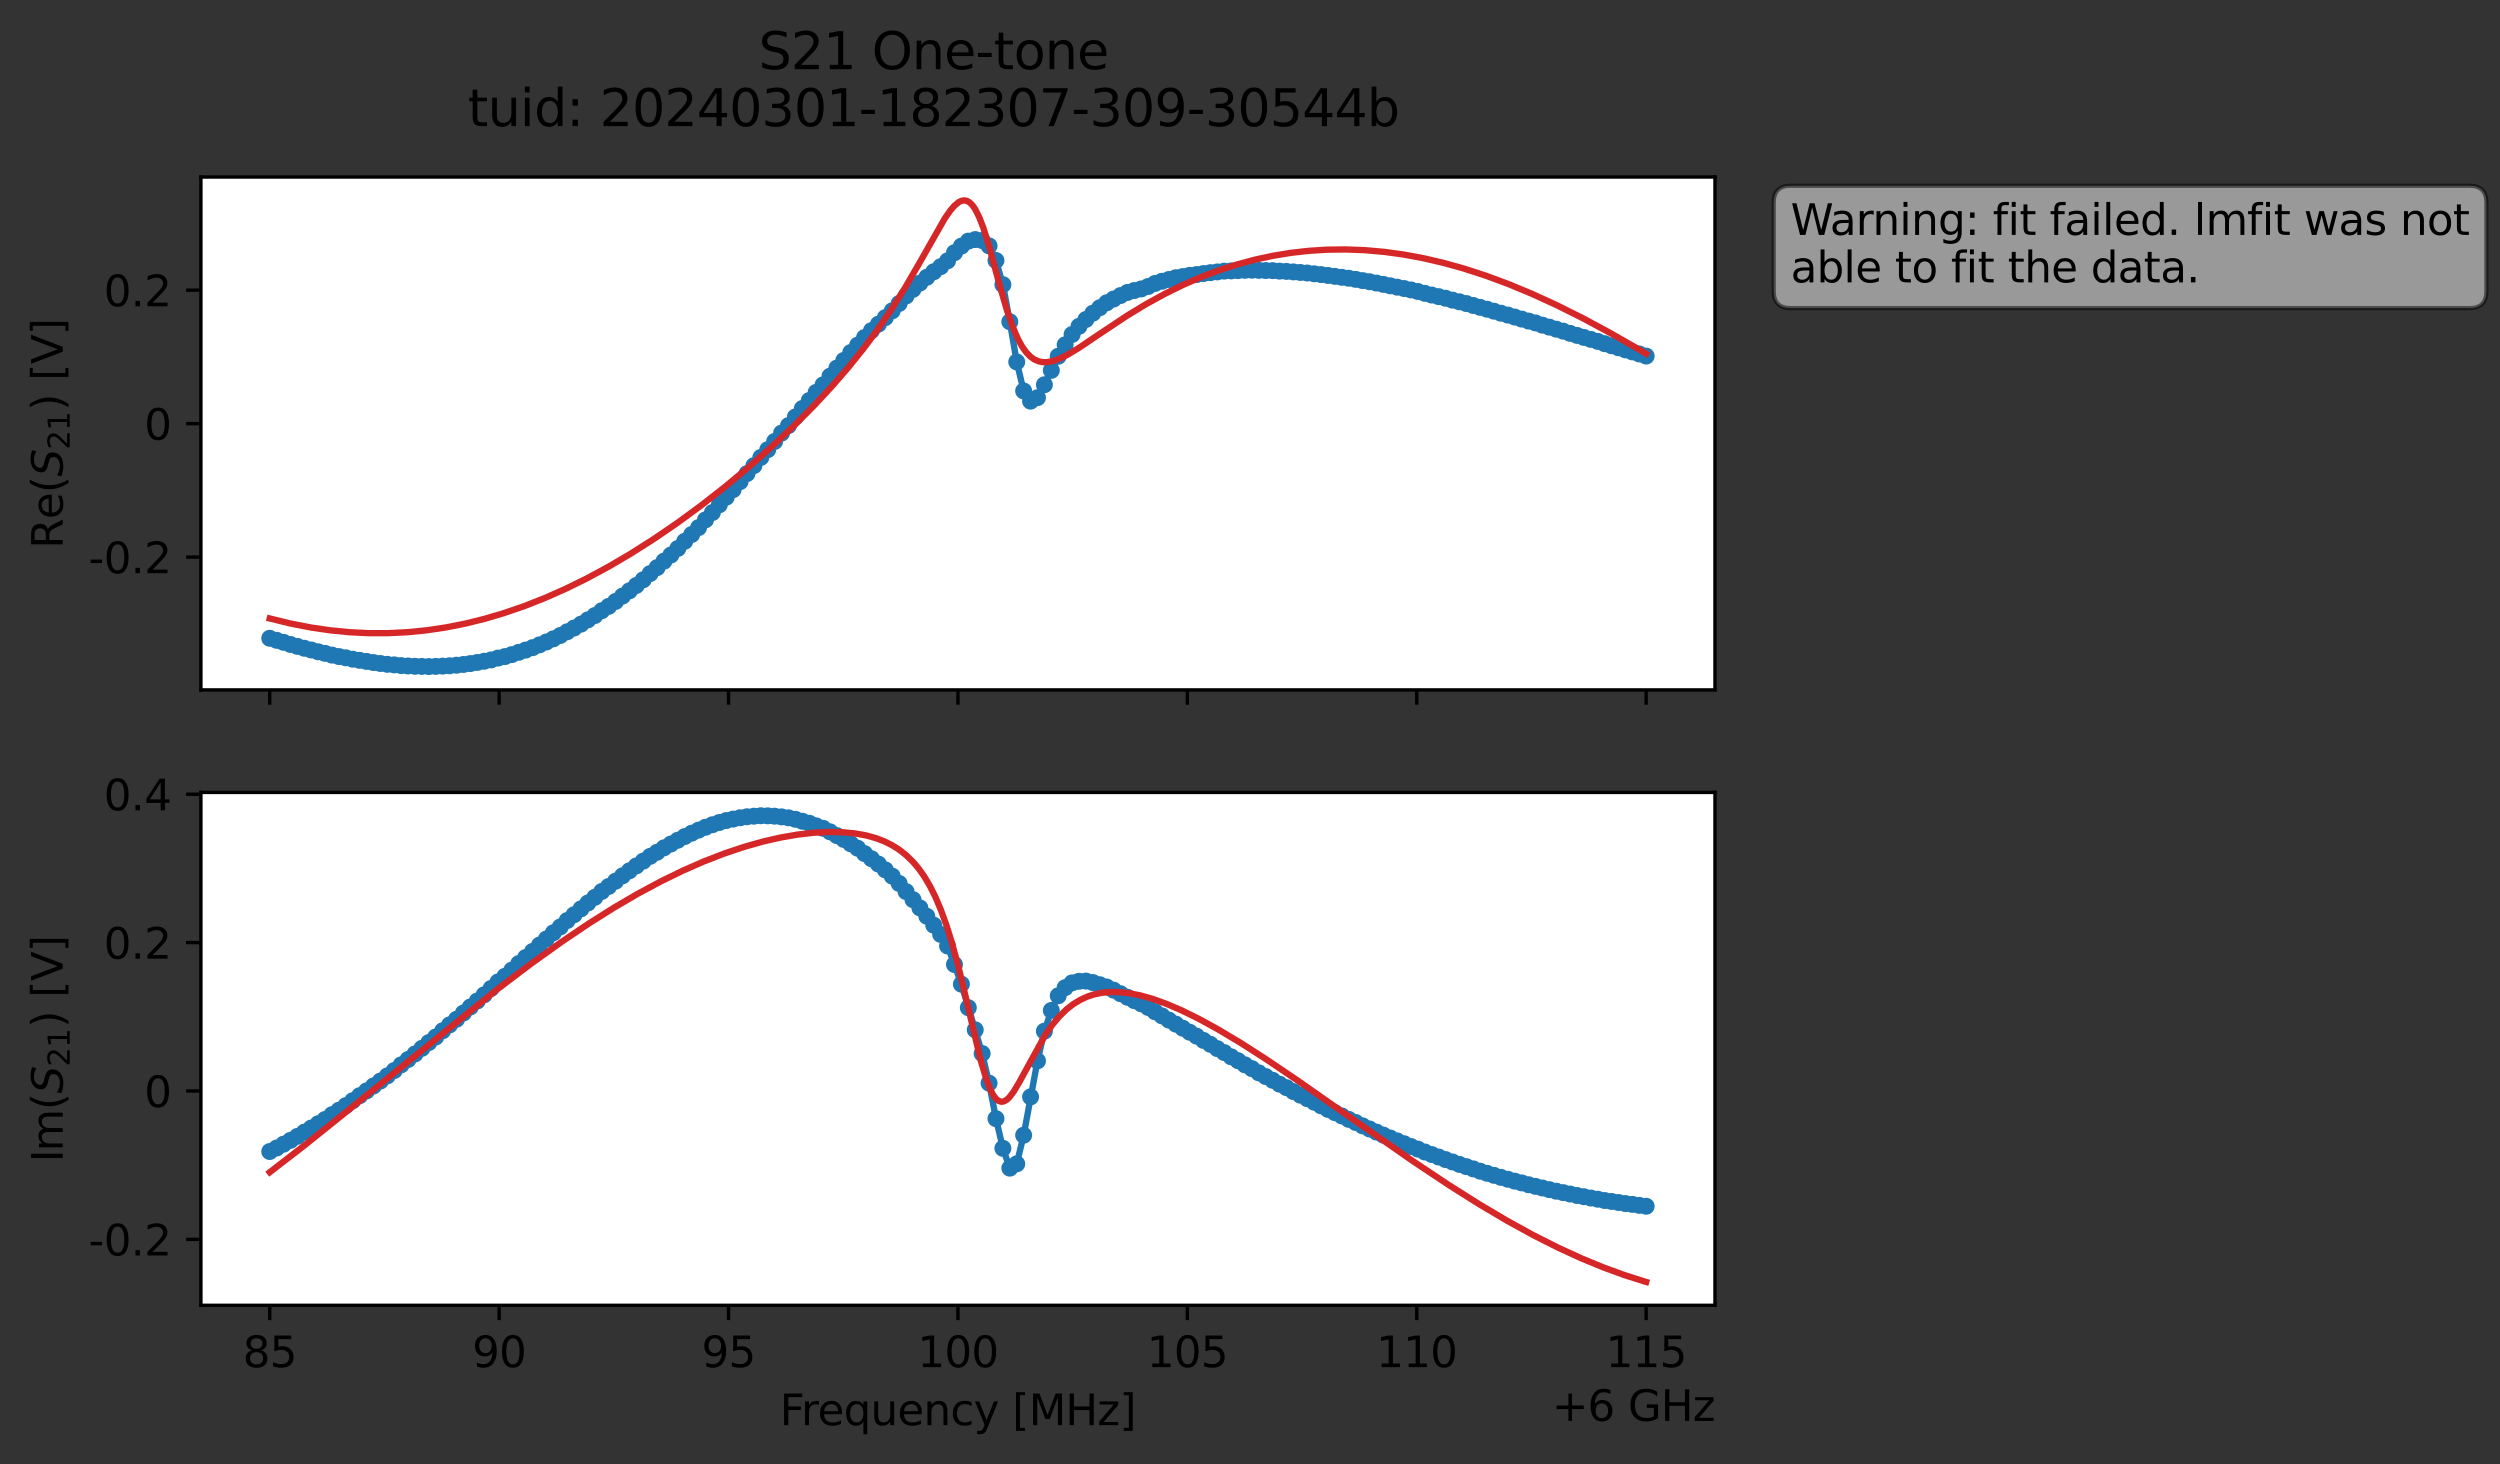 <?xml version="1.0" encoding="utf-8" standalone="no"?>
<!DOCTYPE svg PUBLIC "-//W3C//DTD SVG 1.1//EN"
  "http://www.w3.org/Graphics/SVG/1.1/DTD/svg11.dtd">
<svg xmlns:xlink="http://www.w3.org/1999/xlink" width="589.673pt" height="345.428pt" viewBox="0 0 589.673 345.428" xmlns="http://www.w3.org/2000/svg" version="1.1">
 <rect x="0" y="0" width="589.673" height="345.428" fill="#333333" stroke="none"/>
 <defs>
  <style type="text/css">*{stroke-linejoin: round; stroke-linecap: butt}</style>
 </defs>
 <g id="figure_1">
  <g id="patch_1">
   <path d="M 0 345.428 
L 589.673 345.428 
L 589.673 -0 
L 0 -0 
L 0 345.428 
z
" style="fill: none; opacity: 0"/>
  </g>
  <g id="axes_1">
   <g id="patch_2">
    <path d="M 47.389 162.72 
L 404.509 162.72 
L 404.509 41.76 
L 47.389 41.76 
z
" style="fill: #ffffff"/>
   </g>
   <g id="matplotlib.axis_1">
    <g id="xtick_1">
     <g id="line2d_1">
      <defs>
       <path id="m2854c5ac68" d="M 0 0 
L 0 3.5 
" style="stroke: #000000; stroke-width: 0.8"/>
      </defs>
      <g>
       <use xlink:href="#m2854c5ac68" x="63.622" y="162.72" style="stroke: #000000; stroke-width: 0.8"/>
      </g>
     </g>
    </g>
    <g id="xtick_2">
     <g id="line2d_2">
      <g>
       <use xlink:href="#m2854c5ac68" x="117.731" y="162.72" style="stroke: #000000; stroke-width: 0.8"/>
      </g>
     </g>
    </g>
    <g id="xtick_3">
     <g id="line2d_3">
      <g>
       <use xlink:href="#m2854c5ac68" x="171.84" y="162.72" style="stroke: #000000; stroke-width: 0.8"/>
      </g>
     </g>
    </g>
    <g id="xtick_4">
     <g id="line2d_4">
      <g>
       <use xlink:href="#m2854c5ac68" x="225.949" y="162.72" style="stroke: #000000; stroke-width: 0.8"/>
      </g>
     </g>
    </g>
    <g id="xtick_5">
     <g id="line2d_5">
      <g>
       <use xlink:href="#m2854c5ac68" x="280.058" y="162.72" style="stroke: #000000; stroke-width: 0.8"/>
      </g>
     </g>
    </g>
    <g id="xtick_6">
     <g id="line2d_6">
      <g>
       <use xlink:href="#m2854c5ac68" x="334.167" y="162.72" style="stroke: #000000; stroke-width: 0.8"/>
      </g>
     </g>
    </g>
    <g id="xtick_7">
     <g id="line2d_7">
      <g>
       <use xlink:href="#m2854c5ac68" x="388.276" y="162.72" style="stroke: #000000; stroke-width: 0.8"/>
      </g>
     </g>
    </g>
   </g>
   <g id="matplotlib.axis_2">
    <g id="ytick_1">
     <g id="line2d_8">
      <defs>
       <path id="m98a83e1615" d="M 0 0 
L -3.5 0 
" style="stroke: #000000; stroke-width: 0.8"/>
      </defs>
      <g>
       <use xlink:href="#m98a83e1615" x="47.389" y="131.402" style="stroke: #000000; stroke-width: 0.8"/>
      </g>
     </g>
     <g id="text_1">
      <!-- -0.2 -->
      <g transform="translate(20.878 135.201) scale(0.1 -0.1)">
       <defs>
        <path id="DejaVuSans-2d" d="M 313 2009 
L 1997 2009 
L 1997 1497 
L 313 1497 
L 313 2009 
z
" transform="scale(0.016)"/>
        <path id="DejaVuSans-30" d="M 2034 4250 
Q 1547 4250 1301 3770 
Q 1056 3291 1056 2328 
Q 1056 1369 1301 889 
Q 1547 409 2034 409 
Q 2525 409 2770 889 
Q 3016 1369 3016 2328 
Q 3016 3291 2770 3770 
Q 2525 4250 2034 4250 
z
M 2034 4750 
Q 2819 4750 3233 4129 
Q 3647 3509 3647 2328 
Q 3647 1150 3233 529 
Q 2819 -91 2034 -91 
Q 1250 -91 836 529 
Q 422 1150 422 2328 
Q 422 3509 836 4129 
Q 1250 4750 2034 4750 
z
" transform="scale(0.016)"/>
        <path id="DejaVuSans-2e" d="M 684 794 
L 1344 794 
L 1344 0 
L 684 0 
L 684 794 
z
" transform="scale(0.016)"/>
        <path id="DejaVuSans-32" d="M 1228 531 
L 3431 531 
L 3431 0 
L 469 0 
L 469 531 
Q 828 903 1448 1529 
Q 2069 2156 2228 2338 
Q 2531 2678 2651 2914 
Q 2772 3150 2772 3378 
Q 2772 3750 2511 3984 
Q 2250 4219 1831 4219 
Q 1534 4219 1204 4116 
Q 875 4013 500 3803 
L 500 4441 
Q 881 4594 1212 4672 
Q 1544 4750 1819 4750 
Q 2544 4750 2975 4387 
Q 3406 4025 3406 3419 
Q 3406 3131 3298 2873 
Q 3191 2616 2906 2266 
Q 2828 2175 2409 1742 
Q 1991 1309 1228 531 
z
" transform="scale(0.016)"/>
       </defs>
       <use xlink:href="#DejaVuSans-2d"/>
       <use xlink:href="#DejaVuSans-30" x="36.084"/>
       <use xlink:href="#DejaVuSans-2e" x="99.707"/>
       <use xlink:href="#DejaVuSans-32" x="131.494"/>
      </g>
     </g>
    </g>
    <g id="ytick_2">
     <g id="line2d_9">
      <g>
       <use xlink:href="#m98a83e1615" x="47.389" y="99.919" style="stroke: #000000; stroke-width: 0.8"/>
      </g>
     </g>
     <g id="text_2">
      <!-- 0 -->
      <g transform="translate(34.027 103.718) scale(0.1 -0.1)">
       <use xlink:href="#DejaVuSans-30"/>
      </g>
     </g>
    </g>
    <g id="ytick_3">
     <g id="line2d_10">
      <g>
       <use xlink:href="#m98a83e1615" x="47.389" y="68.436" style="stroke: #000000; stroke-width: 0.8"/>
      </g>
     </g>
     <g id="text_3">
      <!-- 0.2 -->
      <g transform="translate(24.486 72.236) scale(0.1 -0.1)">
       <use xlink:href="#DejaVuSans-30"/>
       <use xlink:href="#DejaVuSans-2e" x="63.623"/>
       <use xlink:href="#DejaVuSans-32" x="95.41"/>
      </g>
     </g>
    </g>
    <g id="text_4">
     <!-- Re$(S_{21})$ [V] -->
     <g transform="translate(14.798 129.39) rotate(-90) scale(0.1 -0.1)">
      <defs>
       <path id="DejaVuSans-52" d="M 2841 2188 
Q 3044 2119 3236 1894 
Q 3428 1669 3622 1275 
L 4263 0 
L 3584 0 
L 2988 1197 
Q 2756 1666 2539 1819 
Q 2322 1972 1947 1972 
L 1259 1972 
L 1259 0 
L 628 0 
L 628 4666 
L 2053 4666 
Q 2853 4666 3247 4331 
Q 3641 3997 3641 3322 
Q 3641 2881 3436 2590 
Q 3231 2300 2841 2188 
z
M 1259 4147 
L 1259 2491 
L 2053 2491 
Q 2509 2491 2742 2702 
Q 2975 2913 2975 3322 
Q 2975 3731 2742 3939 
Q 2509 4147 2053 4147 
L 1259 4147 
z
" transform="scale(0.016)"/>
       <path id="DejaVuSans-65" d="M 3597 1894 
L 3597 1613 
L 953 1613 
Q 991 1019 1311 708 
Q 1631 397 2203 397 
Q 2534 397 2845 478 
Q 3156 559 3463 722 
L 3463 178 
Q 3153 47 2828 -22 
Q 2503 -91 2169 -91 
Q 1331 -91 842 396 
Q 353 884 353 1716 
Q 353 2575 817 3079 
Q 1281 3584 2069 3584 
Q 2775 3584 3186 3129 
Q 3597 2675 3597 1894 
z
M 3022 2063 
Q 3016 2534 2758 2815 
Q 2500 3097 2075 3097 
Q 1594 3097 1305 2825 
Q 1016 2553 972 2059 
L 3022 2063 
z
" transform="scale(0.016)"/>
       <path id="DejaVuSans-28" d="M 1984 4856 
Q 1566 4138 1362 3434 
Q 1159 2731 1159 2009 
Q 1159 1288 1364 580 
Q 1569 -128 1984 -844 
L 1484 -844 
Q 1016 -109 783 600 
Q 550 1309 550 2009 
Q 550 2706 781 3412 
Q 1013 4119 1484 4856 
L 1984 4856 
z
" transform="scale(0.016)"/>
       <path id="DejaVuSans-Oblique-53" d="M 3859 4513 
L 3738 3897 
Q 3422 4066 3111 4152 
Q 2800 4238 2509 4238 
Q 1944 4238 1609 3991 
Q 1275 3744 1275 3334 
Q 1275 3109 1398 2989 
Q 1522 2869 2034 2731 
L 2413 2638 
Q 3053 2472 3303 2217 
Q 3553 1963 3553 1503 
Q 3553 797 2998 353 
Q 2444 -91 1538 -91 
Q 1166 -91 791 -17 
Q 416 56 38 206 
L 166 856 
Q 513 641 861 531 
Q 1209 422 1556 422 
Q 2147 422 2503 684 
Q 2859 947 2859 1369 
Q 2859 1650 2717 1795 
Q 2575 1941 2106 2059 
L 1728 2156 
Q 1081 2325 845 2545 
Q 609 2766 609 3163 
Q 609 3859 1145 4304 
Q 1681 4750 2541 4750 
Q 2875 4750 3203 4690 
Q 3531 4631 3859 4513 
z
" transform="scale(0.016)"/>
       <path id="DejaVuSans-31" d="M 794 531 
L 1825 531 
L 1825 4091 
L 703 3866 
L 703 4441 
L 1819 4666 
L 2450 4666 
L 2450 531 
L 3481 531 
L 3481 0 
L 794 0 
L 794 531 
z
" transform="scale(0.016)"/>
       <path id="DejaVuSans-29" d="M 513 4856 
L 1013 4856 
Q 1481 4119 1714 3412 
Q 1947 2706 1947 2009 
Q 1947 1309 1714 600 
Q 1481 -109 1013 -844 
L 513 -844 
Q 928 -128 1133 580 
Q 1338 1288 1338 2009 
Q 1338 2731 1133 3434 
Q 928 4138 513 4856 
z
" transform="scale(0.016)"/>
       <path id="DejaVuSans-20" transform="scale(0.016)"/>
       <path id="DejaVuSans-5b" d="M 550 4863 
L 1875 4863 
L 1875 4416 
L 1125 4416 
L 1125 -397 
L 1875 -397 
L 1875 -844 
L 550 -844 
L 550 4863 
z
" transform="scale(0.016)"/>
       <path id="DejaVuSans-56" d="M 1831 0 
L 50 4666 
L 709 4666 
L 2188 738 
L 3669 4666 
L 4325 4666 
L 2547 0 
L 1831 0 
z
" transform="scale(0.016)"/>
       <path id="DejaVuSans-5d" d="M 1947 4863 
L 1947 -844 
L 622 -844 
L 622 -397 
L 1369 -397 
L 1369 4416 
L 622 4416 
L 622 4863 
L 1947 4863 
z
" transform="scale(0.016)"/>
      </defs>
      <use xlink:href="#DejaVuSans-52" transform="translate(0 0.016)"/>
      <use xlink:href="#DejaVuSans-65" transform="translate(69.482 0.016)"/>
      <use xlink:href="#DejaVuSans-28" transform="translate(131.006 0.016)"/>
      <use xlink:href="#DejaVuSans-Oblique-53" transform="translate(170.02 0.016)"/>
      <use xlink:href="#DejaVuSans-32" transform="translate(233.496 -16.391) scale(0.7)"/>
      <use xlink:href="#DejaVuSans-31" transform="translate(278.032 -16.391) scale(0.7)"/>
      <use xlink:href="#DejaVuSans-29" transform="translate(325.303 0.016)"/>
      <use xlink:href="#DejaVuSans-20" transform="translate(364.316 0.016)"/>
      <use xlink:href="#DejaVuSans-5b" transform="translate(396.104 0.016)"/>
      <use xlink:href="#DejaVuSans-56" transform="translate(435.117 0.016)"/>
      <use xlink:href="#DejaVuSans-5d" transform="translate(503.525 0.016)"/>
     </g>
    </g>
   </g>
   <g id="line2d_11">
    <path d="M 63.622 150.549 
L 73.41 153.311 
L 78.305 154.518 
L 83.199 155.485 
L 89.725 156.501 
L 94.619 156.992 
L 99.513 157.187 
L 102.776 157.184 
L 107.67 156.902 
L 110.933 156.518 
L 115.828 155.656 
L 122.353 153.86 
L 125.616 152.766 
L 130.51 150.682 
L 133.773 149.017 
L 137.036 147.215 
L 141.93 144.053 
L 143.562 143.026 
L 146.825 140.602 
L 151.719 136.751 
L 159.876 129.366 
L 163.139 126.078 
L 164.77 124.443 
L 171.296 117.281 
L 174.559 113.611 
L 200.662 83.146 
L 205.556 77.981 
L 210.45 73.306 
L 215.345 68.247 
L 218.608 65.397 
L 223.502 61.52 
L 225.133 59.604 
L 226.765 58.052 
L 228.396 56.874 
L 230.028 56.504 
L 231.659 56.73 
L 233.29 57.995 
L 234.922 61.444 
L 236.553 67.137 
L 238.185 75.885 
L 239.816 85.372 
L 241.448 92.212 
L 243.079 94.622 
L 244.711 93.797 
L 246.342 90.75 
L 249.605 84.03 
L 251.236 81.331 
L 252.868 78.901 
L 254.499 76.971 
L 257.762 73.879 
L 261.025 71.424 
L 264.288 69.71 
L 265.919 68.983 
L 270.813 67.572 
L 272.445 66.852 
L 275.708 65.92 
L 277.339 65.504 
L 283.865 64.523 
L 288.759 63.949 
L 296.916 63.771 
L 303.442 64.019 
L 309.968 64.58 
L 316.493 65.413 
L 319.756 65.894 
L 329.545 67.733 
L 334.439 68.755 
L 339.333 69.967 
L 345.859 71.595 
L 368.699 78.104 
L 373.593 79.587 
L 381.751 82.026 
L 388.276 83.984 
L 388.276 83.984 
" clip-path="url(#pb6843ec7b5)" style="fill: none; stroke: #1f77b4; stroke-width: 1.5; stroke-linecap: square"/>
    <defs>
     <path id="mb257ac65d7" d="M 0 1.5 
C 0.398 1.5 0.779 1.342 1.061 1.061 
C 1.342 0.779 1.5 0.398 1.5 0 
C 1.5 -0.398 1.342 -0.779 1.061 -1.061 
C 0.779 -1.342 0.398 -1.5 0 -1.5 
C -0.398 -1.5 -0.779 -1.342 -1.061 -1.061 
C -1.342 -0.779 -1.5 -0.398 -1.5 0 
C -1.5 0.398 -1.342 0.779 -1.061 1.061 
C -0.779 1.342 -0.398 1.5 0 1.5 
z
" style="stroke: #1f77b4"/>
    </defs>
    <g clip-path="url(#pb6843ec7b5)">
     <use xlink:href="#mb257ac65d7" x="63.622" y="150.549" style="fill: #1f77b4; stroke: #1f77b4"/>
     <use xlink:href="#mb257ac65d7" x="65.253" y="151.028" style="fill: #1f77b4; stroke: #1f77b4"/>
     <use xlink:href="#mb257ac65d7" x="66.885" y="151.506" style="fill: #1f77b4; stroke: #1f77b4"/>
     <use xlink:href="#mb257ac65d7" x="68.516" y="152.011" style="fill: #1f77b4; stroke: #1f77b4"/>
     <use xlink:href="#mb257ac65d7" x="70.148" y="152.458" style="fill: #1f77b4; stroke: #1f77b4"/>
     <use xlink:href="#mb257ac65d7" x="71.779" y="152.904" style="fill: #1f77b4; stroke: #1f77b4"/>
     <use xlink:href="#mb257ac65d7" x="73.41" y="153.311" style="fill: #1f77b4; stroke: #1f77b4"/>
     <use xlink:href="#mb257ac65d7" x="75.042" y="153.737" style="fill: #1f77b4; stroke: #1f77b4"/>
     <use xlink:href="#mb257ac65d7" x="76.673" y="154.109" style="fill: #1f77b4; stroke: #1f77b4"/>
     <use xlink:href="#mb257ac65d7" x="78.305" y="154.518" style="fill: #1f77b4; stroke: #1f77b4"/>
     <use xlink:href="#mb257ac65d7" x="79.936" y="154.861" style="fill: #1f77b4; stroke: #1f77b4"/>
     <use xlink:href="#mb257ac65d7" x="81.568" y="155.151" style="fill: #1f77b4; stroke: #1f77b4"/>
     <use xlink:href="#mb257ac65d7" x="83.199" y="155.485" style="fill: #1f77b4; stroke: #1f77b4"/>
     <use xlink:href="#mb257ac65d7" x="84.83" y="155.753" style="fill: #1f77b4; stroke: #1f77b4"/>
     <use xlink:href="#mb257ac65d7" x="86.462" y="156.011" style="fill: #1f77b4; stroke: #1f77b4"/>
     <use xlink:href="#mb257ac65d7" x="88.093" y="156.275" style="fill: #1f77b4; stroke: #1f77b4"/>
     <use xlink:href="#mb257ac65d7" x="89.725" y="156.501" style="fill: #1f77b4; stroke: #1f77b4"/>
     <use xlink:href="#mb257ac65d7" x="91.356" y="156.694" style="fill: #1f77b4; stroke: #1f77b4"/>
     <use xlink:href="#mb257ac65d7" x="92.988" y="156.825" style="fill: #1f77b4; stroke: #1f77b4"/>
     <use xlink:href="#mb257ac65d7" x="94.619" y="156.992" style="fill: #1f77b4; stroke: #1f77b4"/>
     <use xlink:href="#mb257ac65d7" x="96.25" y="157.083" style="fill: #1f77b4; stroke: #1f77b4"/>
     <use xlink:href="#mb257ac65d7" x="97.882" y="157.161" style="fill: #1f77b4; stroke: #1f77b4"/>
     <use xlink:href="#mb257ac65d7" x="99.513" y="157.187" style="fill: #1f77b4; stroke: #1f77b4"/>
     <use xlink:href="#mb257ac65d7" x="101.145" y="157.222" style="fill: #1f77b4; stroke: #1f77b4"/>
     <use xlink:href="#mb257ac65d7" x="102.776" y="157.184" style="fill: #1f77b4; stroke: #1f77b4"/>
     <use xlink:href="#mb257ac65d7" x="104.408" y="157.117" style="fill: #1f77b4; stroke: #1f77b4"/>
     <use xlink:href="#mb257ac65d7" x="106.039" y="157.032" style="fill: #1f77b4; stroke: #1f77b4"/>
     <use xlink:href="#mb257ac65d7" x="107.67" y="156.902" style="fill: #1f77b4; stroke: #1f77b4"/>
     <use xlink:href="#mb257ac65d7" x="109.302" y="156.728" style="fill: #1f77b4; stroke: #1f77b4"/>
     <use xlink:href="#mb257ac65d7" x="110.933" y="156.518" style="fill: #1f77b4; stroke: #1f77b4"/>
     <use xlink:href="#mb257ac65d7" x="112.565" y="156.251" style="fill: #1f77b4; stroke: #1f77b4"/>
     <use xlink:href="#mb257ac65d7" x="114.196" y="155.97" style="fill: #1f77b4; stroke: #1f77b4"/>
     <use xlink:href="#mb257ac65d7" x="115.828" y="155.656" style="fill: #1f77b4; stroke: #1f77b4"/>
     <use xlink:href="#mb257ac65d7" x="117.459" y="155.22" style="fill: #1f77b4; stroke: #1f77b4"/>
     <use xlink:href="#mb257ac65d7" x="119.09" y="154.873" style="fill: #1f77b4; stroke: #1f77b4"/>
     <use xlink:href="#mb257ac65d7" x="120.722" y="154.401" style="fill: #1f77b4; stroke: #1f77b4"/>
     <use xlink:href="#mb257ac65d7" x="122.353" y="153.86" style="fill: #1f77b4; stroke: #1f77b4"/>
     <use xlink:href="#mb257ac65d7" x="123.985" y="153.335" style="fill: #1f77b4; stroke: #1f77b4"/>
     <use xlink:href="#mb257ac65d7" x="125.616" y="152.766" style="fill: #1f77b4; stroke: #1f77b4"/>
     <use xlink:href="#mb257ac65d7" x="127.248" y="152.103" style="fill: #1f77b4; stroke: #1f77b4"/>
     <use xlink:href="#mb257ac65d7" x="128.879" y="151.421" style="fill: #1f77b4; stroke: #1f77b4"/>
     <use xlink:href="#mb257ac65d7" x="130.51" y="150.682" style="fill: #1f77b4; stroke: #1f77b4"/>
     <use xlink:href="#mb257ac65d7" x="132.142" y="149.894" style="fill: #1f77b4; stroke: #1f77b4"/>
     <use xlink:href="#mb257ac65d7" x="133.773" y="149.017" style="fill: #1f77b4; stroke: #1f77b4"/>
     <use xlink:href="#mb257ac65d7" x="135.405" y="148.133" style="fill: #1f77b4; stroke: #1f77b4"/>
     <use xlink:href="#mb257ac65d7" x="137.036" y="147.215" style="fill: #1f77b4; stroke: #1f77b4"/>
     <use xlink:href="#mb257ac65d7" x="138.668" y="146.201" style="fill: #1f77b4; stroke: #1f77b4"/>
     <use xlink:href="#mb257ac65d7" x="140.299" y="145.192" style="fill: #1f77b4; stroke: #1f77b4"/>
     <use xlink:href="#mb257ac65d7" x="141.93" y="144.053" style="fill: #1f77b4; stroke: #1f77b4"/>
     <use xlink:href="#mb257ac65d7" x="143.562" y="143.026" style="fill: #1f77b4; stroke: #1f77b4"/>
     <use xlink:href="#mb257ac65d7" x="145.193" y="141.866" style="fill: #1f77b4; stroke: #1f77b4"/>
     <use xlink:href="#mb257ac65d7" x="146.825" y="140.602" style="fill: #1f77b4; stroke: #1f77b4"/>
     <use xlink:href="#mb257ac65d7" x="148.456" y="139.364" style="fill: #1f77b4; stroke: #1f77b4"/>
     <use xlink:href="#mb257ac65d7" x="150.088" y="138.092" style="fill: #1f77b4; stroke: #1f77b4"/>
     <use xlink:href="#mb257ac65d7" x="151.719" y="136.751" style="fill: #1f77b4; stroke: #1f77b4"/>
     <use xlink:href="#mb257ac65d7" x="153.35" y="135.283" style="fill: #1f77b4; stroke: #1f77b4"/>
     <use xlink:href="#mb257ac65d7" x="154.982" y="133.89" style="fill: #1f77b4; stroke: #1f77b4"/>
     <use xlink:href="#mb257ac65d7" x="156.613" y="132.36" style="fill: #1f77b4; stroke: #1f77b4"/>
     <use xlink:href="#mb257ac65d7" x="158.245" y="130.904" style="fill: #1f77b4; stroke: #1f77b4"/>
     <use xlink:href="#mb257ac65d7" x="159.876" y="129.366" style="fill: #1f77b4; stroke: #1f77b4"/>
     <use xlink:href="#mb257ac65d7" x="161.508" y="127.669" style="fill: #1f77b4; stroke: #1f77b4"/>
     <use xlink:href="#mb257ac65d7" x="163.139" y="126.078" style="fill: #1f77b4; stroke: #1f77b4"/>
     <use xlink:href="#mb257ac65d7" x="164.77" y="124.443" style="fill: #1f77b4; stroke: #1f77b4"/>
     <use xlink:href="#mb257ac65d7" x="166.402" y="122.619" style="fill: #1f77b4; stroke: #1f77b4"/>
     <use xlink:href="#mb257ac65d7" x="168.033" y="120.89" style="fill: #1f77b4; stroke: #1f77b4"/>
     <use xlink:href="#mb257ac65d7" x="169.665" y="119.065" style="fill: #1f77b4; stroke: #1f77b4"/>
     <use xlink:href="#mb257ac65d7" x="171.296" y="117.281" style="fill: #1f77b4; stroke: #1f77b4"/>
     <use xlink:href="#mb257ac65d7" x="172.928" y="115.49" style="fill: #1f77b4; stroke: #1f77b4"/>
     <use xlink:href="#mb257ac65d7" x="174.559" y="113.611" style="fill: #1f77b4; stroke: #1f77b4"/>
     <use xlink:href="#mb257ac65d7" x="176.19" y="111.7" style="fill: #1f77b4; stroke: #1f77b4"/>
     <use xlink:href="#mb257ac65d7" x="177.822" y="109.828" style="fill: #1f77b4; stroke: #1f77b4"/>
     <use xlink:href="#mb257ac65d7" x="179.453" y="107.897" style="fill: #1f77b4; stroke: #1f77b4"/>
     <use xlink:href="#mb257ac65d7" x="181.085" y="106.057" style="fill: #1f77b4; stroke: #1f77b4"/>
     <use xlink:href="#mb257ac65d7" x="182.716" y="104.124" style="fill: #1f77b4; stroke: #1f77b4"/>
     <use xlink:href="#mb257ac65d7" x="184.348" y="102.149" style="fill: #1f77b4; stroke: #1f77b4"/>
     <use xlink:href="#mb257ac65d7" x="185.979" y="100.381" style="fill: #1f77b4; stroke: #1f77b4"/>
     <use xlink:href="#mb257ac65d7" x="187.61" y="98.336" style="fill: #1f77b4; stroke: #1f77b4"/>
     <use xlink:href="#mb257ac65d7" x="189.242" y="96.355" style="fill: #1f77b4; stroke: #1f77b4"/>
     <use xlink:href="#mb257ac65d7" x="190.873" y="94.469" style="fill: #1f77b4; stroke: #1f77b4"/>
     <use xlink:href="#mb257ac65d7" x="192.505" y="92.546" style="fill: #1f77b4; stroke: #1f77b4"/>
     <use xlink:href="#mb257ac65d7" x="194.136" y="90.772" style="fill: #1f77b4; stroke: #1f77b4"/>
     <use xlink:href="#mb257ac65d7" x="195.768" y="88.734" style="fill: #1f77b4; stroke: #1f77b4"/>
     <use xlink:href="#mb257ac65d7" x="197.399" y="86.812" style="fill: #1f77b4; stroke: #1f77b4"/>
     <use xlink:href="#mb257ac65d7" x="199.03" y="85.017" style="fill: #1f77b4; stroke: #1f77b4"/>
     <use xlink:href="#mb257ac65d7" x="200.662" y="83.146" style="fill: #1f77b4; stroke: #1f77b4"/>
     <use xlink:href="#mb257ac65d7" x="202.293" y="81.4" style="fill: #1f77b4; stroke: #1f77b4"/>
     <use xlink:href="#mb257ac65d7" x="203.925" y="79.618" style="fill: #1f77b4; stroke: #1f77b4"/>
     <use xlink:href="#mb257ac65d7" x="205.556" y="77.981" style="fill: #1f77b4; stroke: #1f77b4"/>
     <use xlink:href="#mb257ac65d7" x="207.188" y="76.461" style="fill: #1f77b4; stroke: #1f77b4"/>
     <use xlink:href="#mb257ac65d7" x="208.819" y="74.919" style="fill: #1f77b4; stroke: #1f77b4"/>
     <use xlink:href="#mb257ac65d7" x="210.45" y="73.306" style="fill: #1f77b4; stroke: #1f77b4"/>
     <use xlink:href="#mb257ac65d7" x="212.082" y="71.582" style="fill: #1f77b4; stroke: #1f77b4"/>
     <use xlink:href="#mb257ac65d7" x="213.713" y="69.811" style="fill: #1f77b4; stroke: #1f77b4"/>
     <use xlink:href="#mb257ac65d7" x="215.345" y="68.247" style="fill: #1f77b4; stroke: #1f77b4"/>
     <use xlink:href="#mb257ac65d7" x="216.976" y="66.771" style="fill: #1f77b4; stroke: #1f77b4"/>
     <use xlink:href="#mb257ac65d7" x="218.608" y="65.397" style="fill: #1f77b4; stroke: #1f77b4"/>
     <use xlink:href="#mb257ac65d7" x="220.239" y="64.101" style="fill: #1f77b4; stroke: #1f77b4"/>
     <use xlink:href="#mb257ac65d7" x="221.87" y="62.904" style="fill: #1f77b4; stroke: #1f77b4"/>
     <use xlink:href="#mb257ac65d7" x="223.502" y="61.52" style="fill: #1f77b4; stroke: #1f77b4"/>
     <use xlink:href="#mb257ac65d7" x="225.133" y="59.604" style="fill: #1f77b4; stroke: #1f77b4"/>
     <use xlink:href="#mb257ac65d7" x="226.765" y="58.052" style="fill: #1f77b4; stroke: #1f77b4"/>
     <use xlink:href="#mb257ac65d7" x="228.396" y="56.874" style="fill: #1f77b4; stroke: #1f77b4"/>
     <use xlink:href="#mb257ac65d7" x="230.028" y="56.504" style="fill: #1f77b4; stroke: #1f77b4"/>
     <use xlink:href="#mb257ac65d7" x="231.659" y="56.73" style="fill: #1f77b4; stroke: #1f77b4"/>
     <use xlink:href="#mb257ac65d7" x="233.29" y="57.995" style="fill: #1f77b4; stroke: #1f77b4"/>
     <use xlink:href="#mb257ac65d7" x="234.922" y="61.444" style="fill: #1f77b4; stroke: #1f77b4"/>
     <use xlink:href="#mb257ac65d7" x="236.553" y="67.137" style="fill: #1f77b4; stroke: #1f77b4"/>
     <use xlink:href="#mb257ac65d7" x="238.185" y="75.885" style="fill: #1f77b4; stroke: #1f77b4"/>
     <use xlink:href="#mb257ac65d7" x="239.816" y="85.372" style="fill: #1f77b4; stroke: #1f77b4"/>
     <use xlink:href="#mb257ac65d7" x="241.448" y="92.212" style="fill: #1f77b4; stroke: #1f77b4"/>
     <use xlink:href="#mb257ac65d7" x="243.079" y="94.622" style="fill: #1f77b4; stroke: #1f77b4"/>
     <use xlink:href="#mb257ac65d7" x="244.711" y="93.797" style="fill: #1f77b4; stroke: #1f77b4"/>
     <use xlink:href="#mb257ac65d7" x="246.342" y="90.75" style="fill: #1f77b4; stroke: #1f77b4"/>
     <use xlink:href="#mb257ac65d7" x="247.973" y="87.36" style="fill: #1f77b4; stroke: #1f77b4"/>
     <use xlink:href="#mb257ac65d7" x="249.605" y="84.03" style="fill: #1f77b4; stroke: #1f77b4"/>
     <use xlink:href="#mb257ac65d7" x="251.236" y="81.331" style="fill: #1f77b4; stroke: #1f77b4"/>
     <use xlink:href="#mb257ac65d7" x="252.868" y="78.901" style="fill: #1f77b4; stroke: #1f77b4"/>
     <use xlink:href="#mb257ac65d7" x="254.499" y="76.971" style="fill: #1f77b4; stroke: #1f77b4"/>
     <use xlink:href="#mb257ac65d7" x="256.131" y="75.355" style="fill: #1f77b4; stroke: #1f77b4"/>
     <use xlink:href="#mb257ac65d7" x="257.762" y="73.879" style="fill: #1f77b4; stroke: #1f77b4"/>
     <use xlink:href="#mb257ac65d7" x="259.393" y="72.588" style="fill: #1f77b4; stroke: #1f77b4"/>
     <use xlink:href="#mb257ac65d7" x="261.025" y="71.424" style="fill: #1f77b4; stroke: #1f77b4"/>
     <use xlink:href="#mb257ac65d7" x="262.656" y="70.535" style="fill: #1f77b4; stroke: #1f77b4"/>
     <use xlink:href="#mb257ac65d7" x="264.288" y="69.71" style="fill: #1f77b4; stroke: #1f77b4"/>
     <use xlink:href="#mb257ac65d7" x="265.919" y="68.983" style="fill: #1f77b4; stroke: #1f77b4"/>
     <use xlink:href="#mb257ac65d7" x="267.551" y="68.525" style="fill: #1f77b4; stroke: #1f77b4"/>
     <use xlink:href="#mb257ac65d7" x="269.182" y="68.153" style="fill: #1f77b4; stroke: #1f77b4"/>
     <use xlink:href="#mb257ac65d7" x="270.813" y="67.572" style="fill: #1f77b4; stroke: #1f77b4"/>
     <use xlink:href="#mb257ac65d7" x="272.445" y="66.852" style="fill: #1f77b4; stroke: #1f77b4"/>
     <use xlink:href="#mb257ac65d7" x="274.076" y="66.341" style="fill: #1f77b4; stroke: #1f77b4"/>
     <use xlink:href="#mb257ac65d7" x="275.708" y="65.92" style="fill: #1f77b4; stroke: #1f77b4"/>
     <use xlink:href="#mb257ac65d7" x="277.339" y="65.504" style="fill: #1f77b4; stroke: #1f77b4"/>
     <use xlink:href="#mb257ac65d7" x="278.971" y="65.233" style="fill: #1f77b4; stroke: #1f77b4"/>
     <use xlink:href="#mb257ac65d7" x="280.602" y="64.941" style="fill: #1f77b4; stroke: #1f77b4"/>
     <use xlink:href="#mb257ac65d7" x="282.233" y="64.759" style="fill: #1f77b4; stroke: #1f77b4"/>
     <use xlink:href="#mb257ac65d7" x="283.865" y="64.523" style="fill: #1f77b4; stroke: #1f77b4"/>
     <use xlink:href="#mb257ac65d7" x="285.496" y="64.311" style="fill: #1f77b4; stroke: #1f77b4"/>
     <use xlink:href="#mb257ac65d7" x="287.128" y="64.134" style="fill: #1f77b4; stroke: #1f77b4"/>
     <use xlink:href="#mb257ac65d7" x="288.759" y="63.949" style="fill: #1f77b4; stroke: #1f77b4"/>
     <use xlink:href="#mb257ac65d7" x="290.391" y="63.897" style="fill: #1f77b4; stroke: #1f77b4"/>
     <use xlink:href="#mb257ac65d7" x="292.022" y="63.828" style="fill: #1f77b4; stroke: #1f77b4"/>
     <use xlink:href="#mb257ac65d7" x="293.653" y="63.764" style="fill: #1f77b4; stroke: #1f77b4"/>
     <use xlink:href="#mb257ac65d7" x="295.285" y="63.725" style="fill: #1f77b4; stroke: #1f77b4"/>
     <use xlink:href="#mb257ac65d7" x="296.916" y="63.771" style="fill: #1f77b4; stroke: #1f77b4"/>
     <use xlink:href="#mb257ac65d7" x="298.548" y="63.811" style="fill: #1f77b4; stroke: #1f77b4"/>
     <use xlink:href="#mb257ac65d7" x="300.179" y="63.836" style="fill: #1f77b4; stroke: #1f77b4"/>
     <use xlink:href="#mb257ac65d7" x="301.811" y="63.951" style="fill: #1f77b4; stroke: #1f77b4"/>
     <use xlink:href="#mb257ac65d7" x="303.442" y="64.019" style="fill: #1f77b4; stroke: #1f77b4"/>
     <use xlink:href="#mb257ac65d7" x="305.073" y="64.134" style="fill: #1f77b4; stroke: #1f77b4"/>
     <use xlink:href="#mb257ac65d7" x="306.705" y="64.269" style="fill: #1f77b4; stroke: #1f77b4"/>
     <use xlink:href="#mb257ac65d7" x="308.336" y="64.393" style="fill: #1f77b4; stroke: #1f77b4"/>
     <use xlink:href="#mb257ac65d7" x="309.968" y="64.58" style="fill: #1f77b4; stroke: #1f77b4"/>
     <use xlink:href="#mb257ac65d7" x="311.599" y="64.763" style="fill: #1f77b4; stroke: #1f77b4"/>
     <use xlink:href="#mb257ac65d7" x="313.231" y="64.973" style="fill: #1f77b4; stroke: #1f77b4"/>
     <use xlink:href="#mb257ac65d7" x="314.862" y="65.191" style="fill: #1f77b4; stroke: #1f77b4"/>
     <use xlink:href="#mb257ac65d7" x="316.493" y="65.413" style="fill: #1f77b4; stroke: #1f77b4"/>
     <use xlink:href="#mb257ac65d7" x="318.125" y="65.63" style="fill: #1f77b4; stroke: #1f77b4"/>
     <use xlink:href="#mb257ac65d7" x="319.756" y="65.894" style="fill: #1f77b4; stroke: #1f77b4"/>
     <use xlink:href="#mb257ac65d7" x="321.388" y="66.186" style="fill: #1f77b4; stroke: #1f77b4"/>
     <use xlink:href="#mb257ac65d7" x="323.019" y="66.449" style="fill: #1f77b4; stroke: #1f77b4"/>
     <use xlink:href="#mb257ac65d7" x="324.651" y="66.76" style="fill: #1f77b4; stroke: #1f77b4"/>
     <use xlink:href="#mb257ac65d7" x="326.282" y="67.079" style="fill: #1f77b4; stroke: #1f77b4"/>
     <use xlink:href="#mb257ac65d7" x="327.913" y="67.413" style="fill: #1f77b4; stroke: #1f77b4"/>
     <use xlink:href="#mb257ac65d7" x="329.545" y="67.733" style="fill: #1f77b4; stroke: #1f77b4"/>
     <use xlink:href="#mb257ac65d7" x="331.176" y="68.054" style="fill: #1f77b4; stroke: #1f77b4"/>
     <use xlink:href="#mb257ac65d7" x="332.808" y="68.391" style="fill: #1f77b4; stroke: #1f77b4"/>
     <use xlink:href="#mb257ac65d7" x="334.439" y="68.755" style="fill: #1f77b4; stroke: #1f77b4"/>
     <use xlink:href="#mb257ac65d7" x="336.071" y="69.189" style="fill: #1f77b4; stroke: #1f77b4"/>
     <use xlink:href="#mb257ac65d7" x="337.702" y="69.596" style="fill: #1f77b4; stroke: #1f77b4"/>
     <use xlink:href="#mb257ac65d7" x="339.333" y="69.967" style="fill: #1f77b4; stroke: #1f77b4"/>
     <use xlink:href="#mb257ac65d7" x="340.965" y="70.347" style="fill: #1f77b4; stroke: #1f77b4"/>
     <use xlink:href="#mb257ac65d7" x="342.596" y="70.793" style="fill: #1f77b4; stroke: #1f77b4"/>
     <use xlink:href="#mb257ac65d7" x="344.228" y="71.188" style="fill: #1f77b4; stroke: #1f77b4"/>
     <use xlink:href="#mb257ac65d7" x="345.859" y="71.595" style="fill: #1f77b4; stroke: #1f77b4"/>
     <use xlink:href="#mb257ac65d7" x="347.491" y="72.054" style="fill: #1f77b4; stroke: #1f77b4"/>
     <use xlink:href="#mb257ac65d7" x="349.122" y="72.495" style="fill: #1f77b4; stroke: #1f77b4"/>
     <use xlink:href="#mb257ac65d7" x="350.753" y="72.937" style="fill: #1f77b4; stroke: #1f77b4"/>
     <use xlink:href="#mb257ac65d7" x="352.385" y="73.402" style="fill: #1f77b4; stroke: #1f77b4"/>
     <use xlink:href="#mb257ac65d7" x="354.016" y="73.878" style="fill: #1f77b4; stroke: #1f77b4"/>
     <use xlink:href="#mb257ac65d7" x="355.648" y="74.313" style="fill: #1f77b4; stroke: #1f77b4"/>
     <use xlink:href="#mb257ac65d7" x="357.279" y="74.778" style="fill: #1f77b4; stroke: #1f77b4"/>
     <use xlink:href="#mb257ac65d7" x="358.911" y="75.259" style="fill: #1f77b4; stroke: #1f77b4"/>
     <use xlink:href="#mb257ac65d7" x="360.542" y="75.73" style="fill: #1f77b4; stroke: #1f77b4"/>
     <use xlink:href="#mb257ac65d7" x="362.173" y="76.166" style="fill: #1f77b4; stroke: #1f77b4"/>
     <use xlink:href="#mb257ac65d7" x="363.805" y="76.693" style="fill: #1f77b4; stroke: #1f77b4"/>
     <use xlink:href="#mb257ac65d7" x="365.436" y="77.159" style="fill: #1f77b4; stroke: #1f77b4"/>
     <use xlink:href="#mb257ac65d7" x="367.068" y="77.641" style="fill: #1f77b4; stroke: #1f77b4"/>
     <use xlink:href="#mb257ac65d7" x="368.699" y="78.104" style="fill: #1f77b4; stroke: #1f77b4"/>
     <use xlink:href="#mb257ac65d7" x="370.331" y="78.627" style="fill: #1f77b4; stroke: #1f77b4"/>
     <use xlink:href="#mb257ac65d7" x="371.962" y="79.108" style="fill: #1f77b4; stroke: #1f77b4"/>
     <use xlink:href="#mb257ac65d7" x="373.593" y="79.587" style="fill: #1f77b4; stroke: #1f77b4"/>
     <use xlink:href="#mb257ac65d7" x="375.225" y="80.055" style="fill: #1f77b4; stroke: #1f77b4"/>
     <use xlink:href="#mb257ac65d7" x="376.856" y="80.521" style="fill: #1f77b4; stroke: #1f77b4"/>
     <use xlink:href="#mb257ac65d7" x="378.488" y="81.066" style="fill: #1f77b4; stroke: #1f77b4"/>
     <use xlink:href="#mb257ac65d7" x="380.119" y="81.549" style="fill: #1f77b4; stroke: #1f77b4"/>
     <use xlink:href="#mb257ac65d7" x="381.751" y="82.026" style="fill: #1f77b4; stroke: #1f77b4"/>
     <use xlink:href="#mb257ac65d7" x="383.382" y="82.521" style="fill: #1f77b4; stroke: #1f77b4"/>
     <use xlink:href="#mb257ac65d7" x="385.013" y="83.003" style="fill: #1f77b4; stroke: #1f77b4"/>
     <use xlink:href="#mb257ac65d7" x="386.645" y="83.486" style="fill: #1f77b4; stroke: #1f77b4"/>
     <use xlink:href="#mb257ac65d7" x="388.276" y="83.984" style="fill: #1f77b4; stroke: #1f77b4"/>
    </g>
   </g>
   <g id="line2d_12">
    <path d="M 63.622 145.876 
L 68.496 147.066 
L 73.371 148.015 
L 77.921 148.678 
L 82.471 149.122 
L 87.02 149.344 
L 91.57 149.342 
L 96.12 149.115 
L 100.669 148.662 
L 105.219 147.984 
L 109.769 147.081 
L 114.319 145.956 
L 118.868 144.612 
L 123.743 142.932 
L 128.618 141.008 
L 133.492 138.846 
L 138.367 136.451 
L 143.567 133.647 
L 148.766 130.593 
L 154.291 127.081 
L 159.816 123.3 
L 165.34 119.254 
L 170.865 114.942 
L 176.39 110.355 
L 181.914 105.475 
L 187.114 100.58 
L 191.989 95.68 
L 196.213 91.135 
L 200.113 86.637 
L 203.688 82.195 
L 206.938 77.833 
L 210.188 73.098 
L 213.437 67.935 
L 216.687 62.34 
L 222.862 51.494 
L 224.162 49.633 
L 225.137 48.505 
L 226.112 47.694 
L 226.762 47.373 
L 227.411 47.258 
L 228.061 47.376 
L 228.711 47.75 
L 229.361 48.397 
L 230.011 49.33 
L 230.986 51.266 
L 231.961 53.81 
L 233.261 57.974 
L 235.861 67.513 
L 237.486 73.105 
L 238.786 76.891 
L 240.086 79.928 
L 241.061 81.705 
L 242.036 83.082 
L 243.01 84.096 
L 243.985 84.793 
L 244.96 85.219 
L 245.935 85.417 
L 246.91 85.427 
L 248.21 85.205 
L 249.835 84.643 
L 251.785 83.683 
L 254.385 82.116 
L 259.259 78.835 
L 265.759 74.514 
L 270.309 71.747 
L 274.858 69.249 
L 279.083 67.178 
L 283.308 65.347 
L 287.533 63.752 
L 291.757 62.389 
L 295.982 61.253 
L 300.207 60.34 
L 304.432 59.645 
L 308.656 59.165 
L 312.881 58.895 
L 317.431 58.836 
L 321.981 59.01 
L 326.53 59.413 
L 331.08 60.038 
L 335.63 60.879 
L 340.504 62.01 
L 345.379 63.372 
L 350.579 65.065 
L 355.778 66.995 
L 361.303 69.288 
L 367.153 71.967 
L 373.327 75.051 
L 379.827 78.549 
L 386.976 82.653 
L 388.276 83.424 
L 388.276 83.424 
" clip-path="url(#pb6843ec7b5)" style="fill: none; stroke: #d62728; stroke-width: 1.5; stroke-linecap: square"/>
   </g>
   <g id="patch_3">
    <path d="M 47.389 162.72 
L 47.389 41.76 
" style="fill: none; stroke: #000000; stroke-width: 0.8; stroke-linejoin: miter; stroke-linecap: square"/>
   </g>
   <g id="patch_4">
    <path d="M 404.509 162.72 
L 404.509 41.76 
" style="fill: none; stroke: #000000; stroke-width: 0.8; stroke-linejoin: miter; stroke-linecap: square"/>
   </g>
   <g id="patch_5">
    <path d="M 47.389 162.72 
L 404.509 162.72 
" style="fill: none; stroke: #000000; stroke-width: 0.8; stroke-linejoin: miter; stroke-linecap: square"/>
   </g>
   <g id="patch_6">
    <path d="M 47.389 41.76 
L 404.509 41.76 
" style="fill: none; stroke: #000000; stroke-width: 0.8; stroke-linejoin: miter; stroke-linecap: square"/>
   </g>
   <g id="text_5">
    <g id="patch_7">
     <path d="M 422.365 72.684 
L 582.473 72.684 
Q 586.473 72.684 586.473 68.684 
L 586.473 47.808 
Q 586.473 43.808 582.473 43.808 
L 422.365 43.808 
Q 418.365 43.808 418.365 47.808 
L 418.365 68.684 
Q 418.365 72.684 422.365 72.684 
z
" style="fill: #ffffff; opacity: 0.5; stroke: #000000; stroke-linejoin: miter"/>
    </g>
    <!-- Warning: fit failed. lmfit was not -->
    <g transform="translate(422.365 55.406) scale(0.1 -0.1)">
     <defs>
      <path id="DejaVuSans-57" d="M 213 4666 
L 850 4666 
L 1831 722 
L 2809 4666 
L 3519 4666 
L 4500 722 
L 5478 4666 
L 6119 4666 
L 4947 0 
L 4153 0 
L 3169 4050 
L 2175 0 
L 1381 0 
L 213 4666 
z
" transform="scale(0.016)"/>
      <path id="DejaVuSans-61" d="M 2194 1759 
Q 1497 1759 1228 1600 
Q 959 1441 959 1056 
Q 959 750 1161 570 
Q 1363 391 1709 391 
Q 2188 391 2477 730 
Q 2766 1069 2766 1631 
L 2766 1759 
L 2194 1759 
z
M 3341 1997 
L 3341 0 
L 2766 0 
L 2766 531 
Q 2569 213 2275 61 
Q 1981 -91 1556 -91 
Q 1019 -91 701 211 
Q 384 513 384 1019 
Q 384 1609 779 1909 
Q 1175 2209 1959 2209 
L 2766 2209 
L 2766 2266 
Q 2766 2663 2505 2880 
Q 2244 3097 1772 3097 
Q 1472 3097 1187 3025 
Q 903 2953 641 2809 
L 641 3341 
Q 956 3463 1253 3523 
Q 1550 3584 1831 3584 
Q 2591 3584 2966 3190 
Q 3341 2797 3341 1997 
z
" transform="scale(0.016)"/>
      <path id="DejaVuSans-72" d="M 2631 2963 
Q 2534 3019 2420 3045 
Q 2306 3072 2169 3072 
Q 1681 3072 1420 2755 
Q 1159 2438 1159 1844 
L 1159 0 
L 581 0 
L 581 3500 
L 1159 3500 
L 1159 2956 
Q 1341 3275 1631 3429 
Q 1922 3584 2338 3584 
Q 2397 3584 2469 3576 
Q 2541 3569 2628 3553 
L 2631 2963 
z
" transform="scale(0.016)"/>
      <path id="DejaVuSans-6e" d="M 3513 2113 
L 3513 0 
L 2938 0 
L 2938 2094 
Q 2938 2591 2744 2837 
Q 2550 3084 2163 3084 
Q 1697 3084 1428 2787 
Q 1159 2491 1159 1978 
L 1159 0 
L 581 0 
L 581 3500 
L 1159 3500 
L 1159 2956 
Q 1366 3272 1645 3428 
Q 1925 3584 2291 3584 
Q 2894 3584 3203 3211 
Q 3513 2838 3513 2113 
z
" transform="scale(0.016)"/>
      <path id="DejaVuSans-69" d="M 603 3500 
L 1178 3500 
L 1178 0 
L 603 0 
L 603 3500 
z
M 603 4863 
L 1178 4863 
L 1178 4134 
L 603 4134 
L 603 4863 
z
" transform="scale(0.016)"/>
      <path id="DejaVuSans-67" d="M 2906 1791 
Q 2906 2416 2648 2759 
Q 2391 3103 1925 3103 
Q 1463 3103 1205 2759 
Q 947 2416 947 1791 
Q 947 1169 1205 825 
Q 1463 481 1925 481 
Q 2391 481 2648 825 
Q 2906 1169 2906 1791 
z
M 3481 434 
Q 3481 -459 3084 -895 
Q 2688 -1331 1869 -1331 
Q 1566 -1331 1297 -1286 
Q 1028 -1241 775 -1147 
L 775 -588 
Q 1028 -725 1275 -790 
Q 1522 -856 1778 -856 
Q 2344 -856 2625 -561 
Q 2906 -266 2906 331 
L 2906 616 
Q 2728 306 2450 153 
Q 2172 0 1784 0 
Q 1141 0 747 490 
Q 353 981 353 1791 
Q 353 2603 747 3093 
Q 1141 3584 1784 3584 
Q 2172 3584 2450 3431 
Q 2728 3278 2906 2969 
L 2906 3500 
L 3481 3500 
L 3481 434 
z
" transform="scale(0.016)"/>
      <path id="DejaVuSans-3a" d="M 750 794 
L 1409 794 
L 1409 0 
L 750 0 
L 750 794 
z
M 750 3309 
L 1409 3309 
L 1409 2516 
L 750 2516 
L 750 3309 
z
" transform="scale(0.016)"/>
      <path id="DejaVuSans-66" d="M 2375 4863 
L 2375 4384 
L 1825 4384 
Q 1516 4384 1395 4259 
Q 1275 4134 1275 3809 
L 1275 3500 
L 2222 3500 
L 2222 3053 
L 1275 3053 
L 1275 0 
L 697 0 
L 697 3053 
L 147 3053 
L 147 3500 
L 697 3500 
L 697 3744 
Q 697 4328 969 4595 
Q 1241 4863 1831 4863 
L 2375 4863 
z
" transform="scale(0.016)"/>
      <path id="DejaVuSans-74" d="M 1172 4494 
L 1172 3500 
L 2356 3500 
L 2356 3053 
L 1172 3053 
L 1172 1153 
Q 1172 725 1289 603 
Q 1406 481 1766 481 
L 2356 481 
L 2356 0 
L 1766 0 
Q 1100 0 847 248 
Q 594 497 594 1153 
L 594 3053 
L 172 3053 
L 172 3500 
L 594 3500 
L 594 4494 
L 1172 4494 
z
" transform="scale(0.016)"/>
      <path id="DejaVuSans-6c" d="M 603 4863 
L 1178 4863 
L 1178 0 
L 603 0 
L 603 4863 
z
" transform="scale(0.016)"/>
      <path id="DejaVuSans-64" d="M 2906 2969 
L 2906 4863 
L 3481 4863 
L 3481 0 
L 2906 0 
L 2906 525 
Q 2725 213 2448 61 
Q 2172 -91 1784 -91 
Q 1150 -91 751 415 
Q 353 922 353 1747 
Q 353 2572 751 3078 
Q 1150 3584 1784 3584 
Q 2172 3584 2448 3432 
Q 2725 3281 2906 2969 
z
M 947 1747 
Q 947 1113 1208 752 
Q 1469 391 1925 391 
Q 2381 391 2643 752 
Q 2906 1113 2906 1747 
Q 2906 2381 2643 2742 
Q 2381 3103 1925 3103 
Q 1469 3103 1208 2742 
Q 947 2381 947 1747 
z
" transform="scale(0.016)"/>
      <path id="DejaVuSans-6d" d="M 3328 2828 
Q 3544 3216 3844 3400 
Q 4144 3584 4550 3584 
Q 5097 3584 5394 3201 
Q 5691 2819 5691 2113 
L 5691 0 
L 5113 0 
L 5113 2094 
Q 5113 2597 4934 2840 
Q 4756 3084 4391 3084 
Q 3944 3084 3684 2787 
Q 3425 2491 3425 1978 
L 3425 0 
L 2847 0 
L 2847 2094 
Q 2847 2600 2669 2842 
Q 2491 3084 2119 3084 
Q 1678 3084 1418 2786 
Q 1159 2488 1159 1978 
L 1159 0 
L 581 0 
L 581 3500 
L 1159 3500 
L 1159 2956 
Q 1356 3278 1631 3431 
Q 1906 3584 2284 3584 
Q 2666 3584 2933 3390 
Q 3200 3197 3328 2828 
z
" transform="scale(0.016)"/>
      <path id="DejaVuSans-77" d="M 269 3500 
L 844 3500 
L 1563 769 
L 2278 3500 
L 2956 3500 
L 3675 769 
L 4391 3500 
L 4966 3500 
L 4050 0 
L 3372 0 
L 2619 2869 
L 1863 0 
L 1184 0 
L 269 3500 
z
" transform="scale(0.016)"/>
      <path id="DejaVuSans-73" d="M 2834 3397 
L 2834 2853 
Q 2591 2978 2328 3040 
Q 2066 3103 1784 3103 
Q 1356 3103 1142 2972 
Q 928 2841 928 2578 
Q 928 2378 1081 2264 
Q 1234 2150 1697 2047 
L 1894 2003 
Q 2506 1872 2764 1633 
Q 3022 1394 3022 966 
Q 3022 478 2636 193 
Q 2250 -91 1575 -91 
Q 1294 -91 989 -36 
Q 684 19 347 128 
L 347 722 
Q 666 556 975 473 
Q 1284 391 1588 391 
Q 1994 391 2212 530 
Q 2431 669 2431 922 
Q 2431 1156 2273 1281 
Q 2116 1406 1581 1522 
L 1381 1569 
Q 847 1681 609 1914 
Q 372 2147 372 2553 
Q 372 3047 722 3315 
Q 1072 3584 1716 3584 
Q 2034 3584 2315 3537 
Q 2597 3491 2834 3397 
z
" transform="scale(0.016)"/>
      <path id="DejaVuSans-6f" d="M 1959 3097 
Q 1497 3097 1228 2736 
Q 959 2375 959 1747 
Q 959 1119 1226 758 
Q 1494 397 1959 397 
Q 2419 397 2687 759 
Q 2956 1122 2956 1747 
Q 2956 2369 2687 2733 
Q 2419 3097 1959 3097 
z
M 1959 3584 
Q 2709 3584 3137 3096 
Q 3566 2609 3566 1747 
Q 3566 888 3137 398 
Q 2709 -91 1959 -91 
Q 1206 -91 779 398 
Q 353 888 353 1747 
Q 353 2609 779 3096 
Q 1206 3584 1959 3584 
z
" transform="scale(0.016)"/>
     </defs>
     <use xlink:href="#DejaVuSans-57"/>
     <use xlink:href="#DejaVuSans-61" x="92.502"/>
     <use xlink:href="#DejaVuSans-72" x="153.781"/>
     <use xlink:href="#DejaVuSans-6e" x="193.145"/>
     <use xlink:href="#DejaVuSans-69" x="256.523"/>
     <use xlink:href="#DejaVuSans-6e" x="284.307"/>
     <use xlink:href="#DejaVuSans-67" x="347.686"/>
     <use xlink:href="#DejaVuSans-3a" x="411.162"/>
     <use xlink:href="#DejaVuSans-20" x="444.854"/>
     <use xlink:href="#DejaVuSans-66" x="476.641"/>
     <use xlink:href="#DejaVuSans-69" x="511.846"/>
     <use xlink:href="#DejaVuSans-74" x="539.629"/>
     <use xlink:href="#DejaVuSans-20" x="578.838"/>
     <use xlink:href="#DejaVuSans-66" x="610.625"/>
     <use xlink:href="#DejaVuSans-61" x="645.83"/>
     <use xlink:href="#DejaVuSans-69" x="707.109"/>
     <use xlink:href="#DejaVuSans-6c" x="734.893"/>
     <use xlink:href="#DejaVuSans-65" x="762.676"/>
     <use xlink:href="#DejaVuSans-64" x="824.199"/>
     <use xlink:href="#DejaVuSans-2e" x="887.676"/>
     <use xlink:href="#DejaVuSans-20" x="919.463"/>
     <use xlink:href="#DejaVuSans-6c" x="951.25"/>
     <use xlink:href="#DejaVuSans-6d" x="979.033"/>
     <use xlink:href="#DejaVuSans-66" x="1076.445"/>
     <use xlink:href="#DejaVuSans-69" x="1111.65"/>
     <use xlink:href="#DejaVuSans-74" x="1139.434"/>
     <use xlink:href="#DejaVuSans-20" x="1178.643"/>
     <use xlink:href="#DejaVuSans-77" x="1210.43"/>
     <use xlink:href="#DejaVuSans-61" x="1292.217"/>
     <use xlink:href="#DejaVuSans-73" x="1353.496"/>
     <use xlink:href="#DejaVuSans-20" x="1405.596"/>
     <use xlink:href="#DejaVuSans-6e" x="1437.383"/>
     <use xlink:href="#DejaVuSans-6f" x="1500.762"/>
     <use xlink:href="#DejaVuSans-74" x="1561.943"/>
    </g>
    <!-- able to fit the data. -->
    <g transform="translate(422.365 66.604) scale(0.1 -0.1)">
     <defs>
      <path id="DejaVuSans-62" d="M 3116 1747 
Q 3116 2381 2855 2742 
Q 2594 3103 2138 3103 
Q 1681 3103 1420 2742 
Q 1159 2381 1159 1747 
Q 1159 1113 1420 752 
Q 1681 391 2138 391 
Q 2594 391 2855 752 
Q 3116 1113 3116 1747 
z
M 1159 2969 
Q 1341 3281 1617 3432 
Q 1894 3584 2278 3584 
Q 2916 3584 3314 3078 
Q 3713 2572 3713 1747 
Q 3713 922 3314 415 
Q 2916 -91 2278 -91 
Q 1894 -91 1617 61 
Q 1341 213 1159 525 
L 1159 0 
L 581 0 
L 581 4863 
L 1159 4863 
L 1159 2969 
z
" transform="scale(0.016)"/>
      <path id="DejaVuSans-68" d="M 3513 2113 
L 3513 0 
L 2938 0 
L 2938 2094 
Q 2938 2591 2744 2837 
Q 2550 3084 2163 3084 
Q 1697 3084 1428 2787 
Q 1159 2491 1159 1978 
L 1159 0 
L 581 0 
L 581 4863 
L 1159 4863 
L 1159 2956 
Q 1366 3272 1645 3428 
Q 1925 3584 2291 3584 
Q 2894 3584 3203 3211 
Q 3513 2838 3513 2113 
z
" transform="scale(0.016)"/>
     </defs>
     <use xlink:href="#DejaVuSans-61"/>
     <use xlink:href="#DejaVuSans-62" x="61.279"/>
     <use xlink:href="#DejaVuSans-6c" x="124.756"/>
     <use xlink:href="#DejaVuSans-65" x="152.539"/>
     <use xlink:href="#DejaVuSans-20" x="214.062"/>
     <use xlink:href="#DejaVuSans-74" x="245.85"/>
     <use xlink:href="#DejaVuSans-6f" x="285.059"/>
     <use xlink:href="#DejaVuSans-20" x="346.24"/>
     <use xlink:href="#DejaVuSans-66" x="378.027"/>
     <use xlink:href="#DejaVuSans-69" x="413.232"/>
     <use xlink:href="#DejaVuSans-74" x="441.016"/>
     <use xlink:href="#DejaVuSans-20" x="480.225"/>
     <use xlink:href="#DejaVuSans-74" x="512.012"/>
     <use xlink:href="#DejaVuSans-68" x="551.221"/>
     <use xlink:href="#DejaVuSans-65" x="614.6"/>
     <use xlink:href="#DejaVuSans-20" x="676.123"/>
     <use xlink:href="#DejaVuSans-64" x="707.91"/>
     <use xlink:href="#DejaVuSans-61" x="771.387"/>
     <use xlink:href="#DejaVuSans-74" x="832.666"/>
     <use xlink:href="#DejaVuSans-61" x="871.875"/>
     <use xlink:href="#DejaVuSans-2e" x="933.154"/>
    </g>
   </g>
  </g>
  <g id="axes_2">
   <g id="patch_8">
    <path d="M 47.389 307.872 
L 404.509 307.872 
L 404.509 186.912 
L 47.389 186.912 
z
" style="fill: #ffffff"/>
   </g>
   <g id="matplotlib.axis_3">
    <g id="xtick_8">
     <g id="line2d_13">
      <g>
       <use xlink:href="#m2854c5ac68" x="63.622" y="307.872" style="stroke: #000000; stroke-width: 0.8"/>
      </g>
     </g>
     <g id="text_6">
      <!-- 85 -->
      <g transform="translate(57.259 322.47) scale(0.1 -0.1)">
       <defs>
        <path id="DejaVuSans-38" d="M 2034 2216 
Q 1584 2216 1326 1975 
Q 1069 1734 1069 1313 
Q 1069 891 1326 650 
Q 1584 409 2034 409 
Q 2484 409 2743 651 
Q 3003 894 3003 1313 
Q 3003 1734 2745 1975 
Q 2488 2216 2034 2216 
z
M 1403 2484 
Q 997 2584 770 2862 
Q 544 3141 544 3541 
Q 544 4100 942 4425 
Q 1341 4750 2034 4750 
Q 2731 4750 3128 4425 
Q 3525 4100 3525 3541 
Q 3525 3141 3298 2862 
Q 3072 2584 2669 2484 
Q 3125 2378 3379 2068 
Q 3634 1759 3634 1313 
Q 3634 634 3220 271 
Q 2806 -91 2034 -91 
Q 1263 -91 848 271 
Q 434 634 434 1313 
Q 434 1759 690 2068 
Q 947 2378 1403 2484 
z
M 1172 3481 
Q 1172 3119 1398 2916 
Q 1625 2713 2034 2713 
Q 2441 2713 2670 2916 
Q 2900 3119 2900 3481 
Q 2900 3844 2670 4047 
Q 2441 4250 2034 4250 
Q 1625 4250 1398 4047 
Q 1172 3844 1172 3481 
z
" transform="scale(0.016)"/>
        <path id="DejaVuSans-35" d="M 691 4666 
L 3169 4666 
L 3169 4134 
L 1269 4134 
L 1269 2991 
Q 1406 3038 1543 3061 
Q 1681 3084 1819 3084 
Q 2600 3084 3056 2656 
Q 3513 2228 3513 1497 
Q 3513 744 3044 326 
Q 2575 -91 1722 -91 
Q 1428 -91 1123 -41 
Q 819 9 494 109 
L 494 744 
Q 775 591 1075 516 
Q 1375 441 1709 441 
Q 2250 441 2565 725 
Q 2881 1009 2881 1497 
Q 2881 1984 2565 2268 
Q 2250 2553 1709 2553 
Q 1456 2553 1204 2497 
Q 953 2441 691 2322 
L 691 4666 
z
" transform="scale(0.016)"/>
       </defs>
       <use xlink:href="#DejaVuSans-38"/>
       <use xlink:href="#DejaVuSans-35" x="63.623"/>
      </g>
     </g>
    </g>
    <g id="xtick_9">
     <g id="line2d_14">
      <g>
       <use xlink:href="#m2854c5ac68" x="117.731" y="307.872" style="stroke: #000000; stroke-width: 0.8"/>
      </g>
     </g>
     <g id="text_7">
      <!-- 90 -->
      <g transform="translate(111.368 322.47) scale(0.1 -0.1)">
       <defs>
        <path id="DejaVuSans-39" d="M 703 97 
L 703 672 
Q 941 559 1184 500 
Q 1428 441 1663 441 
Q 2288 441 2617 861 
Q 2947 1281 2994 2138 
Q 2813 1869 2534 1725 
Q 2256 1581 1919 1581 
Q 1219 1581 811 2004 
Q 403 2428 403 3163 
Q 403 3881 828 4315 
Q 1253 4750 1959 4750 
Q 2769 4750 3195 4129 
Q 3622 3509 3622 2328 
Q 3622 1225 3098 567 
Q 2575 -91 1691 -91 
Q 1453 -91 1209 -44 
Q 966 3 703 97 
z
M 1959 2075 
Q 2384 2075 2632 2365 
Q 2881 2656 2881 3163 
Q 2881 3666 2632 3958 
Q 2384 4250 1959 4250 
Q 1534 4250 1286 3958 
Q 1038 3666 1038 3163 
Q 1038 2656 1286 2365 
Q 1534 2075 1959 2075 
z
" transform="scale(0.016)"/>
       </defs>
       <use xlink:href="#DejaVuSans-39"/>
       <use xlink:href="#DejaVuSans-30" x="63.623"/>
      </g>
     </g>
    </g>
    <g id="xtick_10">
     <g id="line2d_15">
      <g>
       <use xlink:href="#m2854c5ac68" x="171.84" y="307.872" style="stroke: #000000; stroke-width: 0.8"/>
      </g>
     </g>
     <g id="text_8">
      <!-- 95 -->
      <g transform="translate(165.477 322.47) scale(0.1 -0.1)">
       <use xlink:href="#DejaVuSans-39"/>
       <use xlink:href="#DejaVuSans-35" x="63.623"/>
      </g>
     </g>
    </g>
    <g id="xtick_11">
     <g id="line2d_16">
      <g>
       <use xlink:href="#m2854c5ac68" x="225.949" y="307.872" style="stroke: #000000; stroke-width: 0.8"/>
      </g>
     </g>
     <g id="text_9">
      <!-- 100 -->
      <g transform="translate(216.405 322.47) scale(0.1 -0.1)">
       <use xlink:href="#DejaVuSans-31"/>
       <use xlink:href="#DejaVuSans-30" x="63.623"/>
       <use xlink:href="#DejaVuSans-30" x="127.246"/>
      </g>
     </g>
    </g>
    <g id="xtick_12">
     <g id="line2d_17">
      <g>
       <use xlink:href="#m2854c5ac68" x="280.058" y="307.872" style="stroke: #000000; stroke-width: 0.8"/>
      </g>
     </g>
     <g id="text_10">
      <!-- 105 -->
      <g transform="translate(270.514 322.47) scale(0.1 -0.1)">
       <use xlink:href="#DejaVuSans-31"/>
       <use xlink:href="#DejaVuSans-30" x="63.623"/>
       <use xlink:href="#DejaVuSans-35" x="127.246"/>
      </g>
     </g>
    </g>
    <g id="xtick_13">
     <g id="line2d_18">
      <g>
       <use xlink:href="#m2854c5ac68" x="334.167" y="307.872" style="stroke: #000000; stroke-width: 0.8"/>
      </g>
     </g>
     <g id="text_11">
      <!-- 110 -->
      <g transform="translate(324.623 322.47) scale(0.1 -0.1)">
       <use xlink:href="#DejaVuSans-31"/>
       <use xlink:href="#DejaVuSans-31" x="63.623"/>
       <use xlink:href="#DejaVuSans-30" x="127.246"/>
      </g>
     </g>
    </g>
    <g id="xtick_14">
     <g id="line2d_19">
      <g>
       <use xlink:href="#m2854c5ac68" x="388.276" y="307.872" style="stroke: #000000; stroke-width: 0.8"/>
      </g>
     </g>
     <g id="text_12">
      <!-- 115 -->
      <g transform="translate(378.733 322.47) scale(0.1 -0.1)">
       <use xlink:href="#DejaVuSans-31"/>
       <use xlink:href="#DejaVuSans-31" x="63.623"/>
       <use xlink:href="#DejaVuSans-35" x="127.246"/>
      </g>
     </g>
    </g>
    <g id="text_13">
     <!-- Frequency [MHz] -->
     <g transform="translate(183.93 336.149) scale(0.1 -0.1)">
      <defs>
       <path id="DejaVuSans-46" d="M 628 4666 
L 3309 4666 
L 3309 4134 
L 1259 4134 
L 1259 2759 
L 3109 2759 
L 3109 2228 
L 1259 2228 
L 1259 0 
L 628 0 
L 628 4666 
z
" transform="scale(0.016)"/>
       <path id="DejaVuSans-71" d="M 947 1747 
Q 947 1113 1208 752 
Q 1469 391 1925 391 
Q 2381 391 2643 752 
Q 2906 1113 2906 1747 
Q 2906 2381 2643 2742 
Q 2381 3103 1925 3103 
Q 1469 3103 1208 2742 
Q 947 2381 947 1747 
z
M 2906 525 
Q 2725 213 2448 61 
Q 2172 -91 1784 -91 
Q 1150 -91 751 415 
Q 353 922 353 1747 
Q 353 2572 751 3078 
Q 1150 3584 1784 3584 
Q 2172 3584 2448 3432 
Q 2725 3281 2906 2969 
L 2906 3500 
L 3481 3500 
L 3481 -1331 
L 2906 -1331 
L 2906 525 
z
" transform="scale(0.016)"/>
       <path id="DejaVuSans-75" d="M 544 1381 
L 544 3500 
L 1119 3500 
L 1119 1403 
Q 1119 906 1312 657 
Q 1506 409 1894 409 
Q 2359 409 2629 706 
Q 2900 1003 2900 1516 
L 2900 3500 
L 3475 3500 
L 3475 0 
L 2900 0 
L 2900 538 
Q 2691 219 2414 64 
Q 2138 -91 1772 -91 
Q 1169 -91 856 284 
Q 544 659 544 1381 
z
M 1991 3584 
L 1991 3584 
z
" transform="scale(0.016)"/>
       <path id="DejaVuSans-63" d="M 3122 3366 
L 3122 2828 
Q 2878 2963 2633 3030 
Q 2388 3097 2138 3097 
Q 1578 3097 1268 2742 
Q 959 2388 959 1747 
Q 959 1106 1268 751 
Q 1578 397 2138 397 
Q 2388 397 2633 464 
Q 2878 531 3122 666 
L 3122 134 
Q 2881 22 2623 -34 
Q 2366 -91 2075 -91 
Q 1284 -91 818 406 
Q 353 903 353 1747 
Q 353 2603 823 3093 
Q 1294 3584 2113 3584 
Q 2378 3584 2631 3529 
Q 2884 3475 3122 3366 
z
" transform="scale(0.016)"/>
       <path id="DejaVuSans-79" d="M 2059 -325 
Q 1816 -950 1584 -1140 
Q 1353 -1331 966 -1331 
L 506 -1331 
L 506 -850 
L 844 -850 
Q 1081 -850 1212 -737 
Q 1344 -625 1503 -206 
L 1606 56 
L 191 3500 
L 800 3500 
L 1894 763 
L 2988 3500 
L 3597 3500 
L 2059 -325 
z
" transform="scale(0.016)"/>
       <path id="DejaVuSans-4d" d="M 628 4666 
L 1569 4666 
L 2759 1491 
L 3956 4666 
L 4897 4666 
L 4897 0 
L 4281 0 
L 4281 4097 
L 3078 897 
L 2444 897 
L 1241 4097 
L 1241 0 
L 628 0 
L 628 4666 
z
" transform="scale(0.016)"/>
       <path id="DejaVuSans-48" d="M 628 4666 
L 1259 4666 
L 1259 2753 
L 3553 2753 
L 3553 4666 
L 4184 4666 
L 4184 0 
L 3553 0 
L 3553 2222 
L 1259 2222 
L 1259 0 
L 628 0 
L 628 4666 
z
" transform="scale(0.016)"/>
       <path id="DejaVuSans-7a" d="M 353 3500 
L 3084 3500 
L 3084 2975 
L 922 459 
L 3084 459 
L 3084 0 
L 275 0 
L 275 525 
L 2438 3041 
L 353 3041 
L 353 3500 
z
" transform="scale(0.016)"/>
      </defs>
      <use xlink:href="#DejaVuSans-46"/>
      <use xlink:href="#DejaVuSans-72" x="50.27"/>
      <use xlink:href="#DejaVuSans-65" x="89.133"/>
      <use xlink:href="#DejaVuSans-71" x="150.656"/>
      <use xlink:href="#DejaVuSans-75" x="214.133"/>
      <use xlink:href="#DejaVuSans-65" x="277.512"/>
      <use xlink:href="#DejaVuSans-6e" x="339.035"/>
      <use xlink:href="#DejaVuSans-63" x="402.414"/>
      <use xlink:href="#DejaVuSans-79" x="457.395"/>
      <use xlink:href="#DejaVuSans-20" x="516.574"/>
      <use xlink:href="#DejaVuSans-5b" x="548.361"/>
      <use xlink:href="#DejaVuSans-4d" x="587.375"/>
      <use xlink:href="#DejaVuSans-48" x="673.654"/>
      <use xlink:href="#DejaVuSans-7a" x="748.85"/>
      <use xlink:href="#DejaVuSans-5d" x="801.34"/>
     </g>
    </g>
    <g id="text_14">
     <!-- +6 GHz -->
     <g transform="translate(366.072 335.149) scale(0.1 -0.1)">
      <defs>
       <path id="DejaVuSans-2b" d="M 2944 4013 
L 2944 2272 
L 4684 2272 
L 4684 1741 
L 2944 1741 
L 2944 0 
L 2419 0 
L 2419 1741 
L 678 1741 
L 678 2272 
L 2419 2272 
L 2419 4013 
L 2944 4013 
z
" transform="scale(0.016)"/>
       <path id="DejaVuSans-36" d="M 2113 2584 
Q 1688 2584 1439 2293 
Q 1191 2003 1191 1497 
Q 1191 994 1439 701 
Q 1688 409 2113 409 
Q 2538 409 2786 701 
Q 3034 994 3034 1497 
Q 3034 2003 2786 2293 
Q 2538 2584 2113 2584 
z
M 3366 4563 
L 3366 3988 
Q 3128 4100 2886 4159 
Q 2644 4219 2406 4219 
Q 1781 4219 1451 3797 
Q 1122 3375 1075 2522 
Q 1259 2794 1537 2939 
Q 1816 3084 2150 3084 
Q 2853 3084 3261 2657 
Q 3669 2231 3669 1497 
Q 3669 778 3244 343 
Q 2819 -91 2113 -91 
Q 1303 -91 875 529 
Q 447 1150 447 2328 
Q 447 3434 972 4092 
Q 1497 4750 2381 4750 
Q 2619 4750 2861 4703 
Q 3103 4656 3366 4563 
z
" transform="scale(0.016)"/>
       <path id="DejaVuSans-47" d="M 3809 666 
L 3809 1919 
L 2778 1919 
L 2778 2438 
L 4434 2438 
L 4434 434 
Q 4069 175 3628 42 
Q 3188 -91 2688 -91 
Q 1594 -91 976 548 
Q 359 1188 359 2328 
Q 359 3472 976 4111 
Q 1594 4750 2688 4750 
Q 3144 4750 3555 4637 
Q 3966 4525 4313 4306 
L 4313 3634 
Q 3963 3931 3569 4081 
Q 3175 4231 2741 4231 
Q 1884 4231 1454 3753 
Q 1025 3275 1025 2328 
Q 1025 1384 1454 906 
Q 1884 428 2741 428 
Q 3075 428 3337 486 
Q 3600 544 3809 666 
z
" transform="scale(0.016)"/>
      </defs>
      <use xlink:href="#DejaVuSans-2b"/>
      <use xlink:href="#DejaVuSans-36" x="83.789"/>
      <use xlink:href="#DejaVuSans-20" x="147.412"/>
      <use xlink:href="#DejaVuSans-47" x="179.199"/>
      <use xlink:href="#DejaVuSans-48" x="256.689"/>
      <use xlink:href="#DejaVuSans-7a" x="331.885"/>
     </g>
    </g>
   </g>
   <g id="matplotlib.axis_4">
    <g id="ytick_4">
     <g id="line2d_20">
      <g>
       <use xlink:href="#m98a83e1615" x="47.389" y="292.326" style="stroke: #000000; stroke-width: 0.8"/>
      </g>
     </g>
     <g id="text_15">
      <!-- -0.2 -->
      <g transform="translate(20.878 296.125) scale(0.1 -0.1)">
       <use xlink:href="#DejaVuSans-2d"/>
       <use xlink:href="#DejaVuSans-30" x="36.084"/>
       <use xlink:href="#DejaVuSans-2e" x="99.707"/>
       <use xlink:href="#DejaVuSans-32" x="131.494"/>
      </g>
     </g>
    </g>
    <g id="ytick_5">
     <g id="line2d_21">
      <g>
       <use xlink:href="#m98a83e1615" x="47.389" y="257.327" style="stroke: #000000; stroke-width: 0.8"/>
      </g>
     </g>
     <g id="text_16">
      <!-- 0 -->
      <g transform="translate(34.027 261.126) scale(0.1 -0.1)">
       <use xlink:href="#DejaVuSans-30"/>
      </g>
     </g>
    </g>
    <g id="ytick_6">
     <g id="line2d_22">
      <g>
       <use xlink:href="#m98a83e1615" x="47.389" y="222.329" style="stroke: #000000; stroke-width: 0.8"/>
      </g>
     </g>
     <g id="text_17">
      <!-- 0.2 -->
      <g transform="translate(24.486 226.128) scale(0.1 -0.1)">
       <use xlink:href="#DejaVuSans-30"/>
       <use xlink:href="#DejaVuSans-2e" x="63.623"/>
       <use xlink:href="#DejaVuSans-32" x="95.41"/>
      </g>
     </g>
    </g>
    <g id="ytick_7">
     <g id="line2d_23">
      <g>
       <use xlink:href="#m98a83e1615" x="47.389" y="187.33" style="stroke: #000000; stroke-width: 0.8"/>
      </g>
     </g>
     <g id="text_18">
      <!-- 0.4 -->
      <g transform="translate(24.486 191.13) scale(0.1 -0.1)">
       <defs>
        <path id="DejaVuSans-34" d="M 2419 4116 
L 825 1625 
L 2419 1625 
L 2419 4116 
z
M 2253 4666 
L 3047 4666 
L 3047 1625 
L 3713 1625 
L 3713 1100 
L 3047 1100 
L 3047 0 
L 2419 0 
L 2419 1100 
L 313 1100 
L 313 1709 
L 2253 4666 
z
" transform="scale(0.016)"/>
       </defs>
       <use xlink:href="#DejaVuSans-30"/>
       <use xlink:href="#DejaVuSans-2e" x="63.623"/>
       <use xlink:href="#DejaVuSans-34" x="95.41"/>
      </g>
     </g>
    </g>
    <g id="text_19">
     <!-- Im$(S_{21})$ [V] -->
     <g transform="translate(14.798 274.142) rotate(-90) scale(0.1 -0.1)">
      <defs>
       <path id="DejaVuSans-49" d="M 628 4666 
L 1259 4666 
L 1259 0 
L 628 0 
L 628 4666 
z
" transform="scale(0.016)"/>
      </defs>
      <use xlink:href="#DejaVuSans-49" transform="translate(0 0.016)"/>
      <use xlink:href="#DejaVuSans-6d" transform="translate(25.867 0.016)"/>
      <use xlink:href="#DejaVuSans-28" transform="translate(123.279 0.016)"/>
      <use xlink:href="#DejaVuSans-Oblique-53" transform="translate(162.293 0.016)"/>
      <use xlink:href="#DejaVuSans-32" transform="translate(225.77 -16.391) scale(0.7)"/>
      <use xlink:href="#DejaVuSans-31" transform="translate(270.306 -16.391) scale(0.7)"/>
      <use xlink:href="#DejaVuSans-29" transform="translate(317.576 0.016)"/>
      <use xlink:href="#DejaVuSans-20" transform="translate(356.59 0.016)"/>
      <use xlink:href="#DejaVuSans-5b" transform="translate(388.377 0.016)"/>
      <use xlink:href="#DejaVuSans-56" transform="translate(427.391 0.016)"/>
      <use xlink:href="#DejaVuSans-5d" transform="translate(495.799 0.016)"/>
     </g>
    </g>
   </g>
   <g id="line2d_24">
    <path d="M 63.622 271.606 
L 66.885 269.878 
L 71.779 267.042 
L 76.673 264.049 
L 91.356 253.769 
L 97.882 248.604 
L 104.408 243.126 
L 112.565 236.105 
L 133.773 217.125 
L 143.562 209.09 
L 150.088 204.244 
L 153.35 201.988 
L 159.876 198.184 
L 163.139 196.523 
L 166.402 195.129 
L 169.665 194.001 
L 172.928 193.195 
L 176.19 192.65 
L 179.453 192.41 
L 182.716 192.514 
L 185.979 192.896 
L 187.61 193.243 
L 190.873 194.176 
L 194.136 195.37 
L 197.399 197.094 
L 200.662 199.025 
L 202.293 200.066 
L 208.819 205.176 
L 210.45 206.659 
L 212.082 208.376 
L 218.608 216.117 
L 221.87 220.391 
L 223.502 223.122 
L 226.765 232.134 
L 231.659 248.49 
L 233.29 255.483 
L 234.922 263.857 
L 236.553 270.858 
L 238.185 275.531 
L 239.816 274.518 
L 241.448 267.764 
L 244.711 250.227 
L 246.342 243.223 
L 247.973 238.335 
L 249.605 234.873 
L 251.236 232.959 
L 252.868 231.827 
L 254.499 231.461 
L 256.131 231.41 
L 257.762 231.744 
L 261.025 232.8 
L 264.288 234.383 
L 267.551 236.026 
L 270.813 237.632 
L 275.708 240.614 
L 288.759 248.27 
L 293.653 251.166 
L 311.599 260.836 
L 314.862 262.439 
L 324.651 267.019 
L 331.176 269.768 
L 337.702 272.316 
L 345.859 275.173 
L 352.385 277.228 
L 358.911 279.008 
L 363.805 280.213 
L 368.699 281.306 
L 378.488 283.165 
L 388.276 284.519 
L 388.276 284.519 
" clip-path="url(#p1140655287)" style="fill: none; stroke: #1f77b4; stroke-width: 1.5; stroke-linecap: square"/>
    <g clip-path="url(#p1140655287)">
     <use xlink:href="#mb257ac65d7" x="63.622" y="271.606" style="fill: #1f77b4; stroke: #1f77b4"/>
     <use xlink:href="#mb257ac65d7" x="65.253" y="270.782" style="fill: #1f77b4; stroke: #1f77b4"/>
     <use xlink:href="#mb257ac65d7" x="66.885" y="269.878" style="fill: #1f77b4; stroke: #1f77b4"/>
     <use xlink:href="#mb257ac65d7" x="68.516" y="268.973" style="fill: #1f77b4; stroke: #1f77b4"/>
     <use xlink:href="#mb257ac65d7" x="70.148" y="268.036" style="fill: #1f77b4; stroke: #1f77b4"/>
     <use xlink:href="#mb257ac65d7" x="71.779" y="267.042" style="fill: #1f77b4; stroke: #1f77b4"/>
     <use xlink:href="#mb257ac65d7" x="73.41" y="266.069" style="fill: #1f77b4; stroke: #1f77b4"/>
     <use xlink:href="#mb257ac65d7" x="75.042" y="265.059" style="fill: #1f77b4; stroke: #1f77b4"/>
     <use xlink:href="#mb257ac65d7" x="76.673" y="264.049" style="fill: #1f77b4; stroke: #1f77b4"/>
     <use xlink:href="#mb257ac65d7" x="78.305" y="262.915" style="fill: #1f77b4; stroke: #1f77b4"/>
     <use xlink:href="#mb257ac65d7" x="79.936" y="261.876" style="fill: #1f77b4; stroke: #1f77b4"/>
     <use xlink:href="#mb257ac65d7" x="81.568" y="260.774" style="fill: #1f77b4; stroke: #1f77b4"/>
     <use xlink:href="#mb257ac65d7" x="83.199" y="259.62" style="fill: #1f77b4; stroke: #1f77b4"/>
     <use xlink:href="#mb257ac65d7" x="84.83" y="258.44" style="fill: #1f77b4; stroke: #1f77b4"/>
     <use xlink:href="#mb257ac65d7" x="86.462" y="257.311" style="fill: #1f77b4; stroke: #1f77b4"/>
     <use xlink:href="#mb257ac65d7" x="88.093" y="256.151" style="fill: #1f77b4; stroke: #1f77b4"/>
     <use xlink:href="#mb257ac65d7" x="89.725" y="254.983" style="fill: #1f77b4; stroke: #1f77b4"/>
     <use xlink:href="#mb257ac65d7" x="91.356" y="253.769" style="fill: #1f77b4; stroke: #1f77b4"/>
     <use xlink:href="#mb257ac65d7" x="92.988" y="252.509" style="fill: #1f77b4; stroke: #1f77b4"/>
     <use xlink:href="#mb257ac65d7" x="94.619" y="251.167" style="fill: #1f77b4; stroke: #1f77b4"/>
     <use xlink:href="#mb257ac65d7" x="96.25" y="249.899" style="fill: #1f77b4; stroke: #1f77b4"/>
     <use xlink:href="#mb257ac65d7" x="97.882" y="248.604" style="fill: #1f77b4; stroke: #1f77b4"/>
     <use xlink:href="#mb257ac65d7" x="99.513" y="247.271" style="fill: #1f77b4; stroke: #1f77b4"/>
     <use xlink:href="#mb257ac65d7" x="101.145" y="245.908" style="fill: #1f77b4; stroke: #1f77b4"/>
     <use xlink:href="#mb257ac65d7" x="102.776" y="244.595" style="fill: #1f77b4; stroke: #1f77b4"/>
     <use xlink:href="#mb257ac65d7" x="104.408" y="243.126" style="fill: #1f77b4; stroke: #1f77b4"/>
     <use xlink:href="#mb257ac65d7" x="106.039" y="241.742" style="fill: #1f77b4; stroke: #1f77b4"/>
     <use xlink:href="#mb257ac65d7" x="107.67" y="240.415" style="fill: #1f77b4; stroke: #1f77b4"/>
     <use xlink:href="#mb257ac65d7" x="109.302" y="238.939" style="fill: #1f77b4; stroke: #1f77b4"/>
     <use xlink:href="#mb257ac65d7" x="110.933" y="237.52" style="fill: #1f77b4; stroke: #1f77b4"/>
     <use xlink:href="#mb257ac65d7" x="112.565" y="236.105" style="fill: #1f77b4; stroke: #1f77b4"/>
     <use xlink:href="#mb257ac65d7" x="114.196" y="234.641" style="fill: #1f77b4; stroke: #1f77b4"/>
     <use xlink:href="#mb257ac65d7" x="115.828" y="233.15" style="fill: #1f77b4; stroke: #1f77b4"/>
     <use xlink:href="#mb257ac65d7" x="117.459" y="231.615" style="fill: #1f77b4; stroke: #1f77b4"/>
     <use xlink:href="#mb257ac65d7" x="119.09" y="230.281" style="fill: #1f77b4; stroke: #1f77b4"/>
     <use xlink:href="#mb257ac65d7" x="120.722" y="228.828" style="fill: #1f77b4; stroke: #1f77b4"/>
     <use xlink:href="#mb257ac65d7" x="122.353" y="227.275" style="fill: #1f77b4; stroke: #1f77b4"/>
     <use xlink:href="#mb257ac65d7" x="123.985" y="225.839" style="fill: #1f77b4; stroke: #1f77b4"/>
     <use xlink:href="#mb257ac65d7" x="125.616" y="224.415" style="fill: #1f77b4; stroke: #1f77b4"/>
     <use xlink:href="#mb257ac65d7" x="127.248" y="222.922" style="fill: #1f77b4; stroke: #1f77b4"/>
     <use xlink:href="#mb257ac65d7" x="128.879" y="221.479" style="fill: #1f77b4; stroke: #1f77b4"/>
     <use xlink:href="#mb257ac65d7" x="130.51" y="220.015" style="fill: #1f77b4; stroke: #1f77b4"/>
     <use xlink:href="#mb257ac65d7" x="132.142" y="218.636" style="fill: #1f77b4; stroke: #1f77b4"/>
     <use xlink:href="#mb257ac65d7" x="133.773" y="217.125" style="fill: #1f77b4; stroke: #1f77b4"/>
     <use xlink:href="#mb257ac65d7" x="135.405" y="215.763" style="fill: #1f77b4; stroke: #1f77b4"/>
     <use xlink:href="#mb257ac65d7" x="137.036" y="214.365" style="fill: #1f77b4; stroke: #1f77b4"/>
     <use xlink:href="#mb257ac65d7" x="138.668" y="212.982" style="fill: #1f77b4; stroke: #1f77b4"/>
     <use xlink:href="#mb257ac65d7" x="140.299" y="211.654" style="fill: #1f77b4; stroke: #1f77b4"/>
     <use xlink:href="#mb257ac65d7" x="141.93" y="210.275" style="fill: #1f77b4; stroke: #1f77b4"/>
     <use xlink:href="#mb257ac65d7" x="143.562" y="209.09" style="fill: #1f77b4; stroke: #1f77b4"/>
     <use xlink:href="#mb257ac65d7" x="145.193" y="207.844" style="fill: #1f77b4; stroke: #1f77b4"/>
     <use xlink:href="#mb257ac65d7" x="146.825" y="206.585" style="fill: #1f77b4; stroke: #1f77b4"/>
     <use xlink:href="#mb257ac65d7" x="148.456" y="205.402" style="fill: #1f77b4; stroke: #1f77b4"/>
     <use xlink:href="#mb257ac65d7" x="150.088" y="204.244" style="fill: #1f77b4; stroke: #1f77b4"/>
     <use xlink:href="#mb257ac65d7" x="151.719" y="203.108" style="fill: #1f77b4; stroke: #1f77b4"/>
     <use xlink:href="#mb257ac65d7" x="153.35" y="201.988" style="fill: #1f77b4; stroke: #1f77b4"/>
     <use xlink:href="#mb257ac65d7" x="154.982" y="201.017" style="fill: #1f77b4; stroke: #1f77b4"/>
     <use xlink:href="#mb257ac65d7" x="156.613" y="199.98" style="fill: #1f77b4; stroke: #1f77b4"/>
     <use xlink:href="#mb257ac65d7" x="158.245" y="199.076" style="fill: #1f77b4; stroke: #1f77b4"/>
     <use xlink:href="#mb257ac65d7" x="159.876" y="198.184" style="fill: #1f77b4; stroke: #1f77b4"/>
     <use xlink:href="#mb257ac65d7" x="161.508" y="197.317" style="fill: #1f77b4; stroke: #1f77b4"/>
     <use xlink:href="#mb257ac65d7" x="163.139" y="196.523" style="fill: #1f77b4; stroke: #1f77b4"/>
     <use xlink:href="#mb257ac65d7" x="164.77" y="195.805" style="fill: #1f77b4; stroke: #1f77b4"/>
     <use xlink:href="#mb257ac65d7" x="166.402" y="195.129" style="fill: #1f77b4; stroke: #1f77b4"/>
     <use xlink:href="#mb257ac65d7" x="168.033" y="194.531" style="fill: #1f77b4; stroke: #1f77b4"/>
     <use xlink:href="#mb257ac65d7" x="169.665" y="194.001" style="fill: #1f77b4; stroke: #1f77b4"/>
     <use xlink:href="#mb257ac65d7" x="171.296" y="193.546" style="fill: #1f77b4; stroke: #1f77b4"/>
     <use xlink:href="#mb257ac65d7" x="172.928" y="193.195" style="fill: #1f77b4; stroke: #1f77b4"/>
     <use xlink:href="#mb257ac65d7" x="174.559" y="192.883" style="fill: #1f77b4; stroke: #1f77b4"/>
     <use xlink:href="#mb257ac65d7" x="176.19" y="192.65" style="fill: #1f77b4; stroke: #1f77b4"/>
     <use xlink:href="#mb257ac65d7" x="177.822" y="192.516" style="fill: #1f77b4; stroke: #1f77b4"/>
     <use xlink:href="#mb257ac65d7" x="179.453" y="192.41" style="fill: #1f77b4; stroke: #1f77b4"/>
     <use xlink:href="#mb257ac65d7" x="181.085" y="192.429" style="fill: #1f77b4; stroke: #1f77b4"/>
     <use xlink:href="#mb257ac65d7" x="182.716" y="192.514" style="fill: #1f77b4; stroke: #1f77b4"/>
     <use xlink:href="#mb257ac65d7" x="184.348" y="192.676" style="fill: #1f77b4; stroke: #1f77b4"/>
     <use xlink:href="#mb257ac65d7" x="185.979" y="192.896" style="fill: #1f77b4; stroke: #1f77b4"/>
     <use xlink:href="#mb257ac65d7" x="187.61" y="193.243" style="fill: #1f77b4; stroke: #1f77b4"/>
     <use xlink:href="#mb257ac65d7" x="189.242" y="193.707" style="fill: #1f77b4; stroke: #1f77b4"/>
     <use xlink:href="#mb257ac65d7" x="190.873" y="194.176" style="fill: #1f77b4; stroke: #1f77b4"/>
     <use xlink:href="#mb257ac65d7" x="192.505" y="194.794" style="fill: #1f77b4; stroke: #1f77b4"/>
     <use xlink:href="#mb257ac65d7" x="194.136" y="195.37" style="fill: #1f77b4; stroke: #1f77b4"/>
     <use xlink:href="#mb257ac65d7" x="195.768" y="196.198" style="fill: #1f77b4; stroke: #1f77b4"/>
     <use xlink:href="#mb257ac65d7" x="197.399" y="197.094" style="fill: #1f77b4; stroke: #1f77b4"/>
     <use xlink:href="#mb257ac65d7" x="199.03" y="198.001" style="fill: #1f77b4; stroke: #1f77b4"/>
     <use xlink:href="#mb257ac65d7" x="200.662" y="199.025" style="fill: #1f77b4; stroke: #1f77b4"/>
     <use xlink:href="#mb257ac65d7" x="202.293" y="200.066" style="fill: #1f77b4; stroke: #1f77b4"/>
     <use xlink:href="#mb257ac65d7" x="203.925" y="201.336" style="fill: #1f77b4; stroke: #1f77b4"/>
     <use xlink:href="#mb257ac65d7" x="205.556" y="202.558" style="fill: #1f77b4; stroke: #1f77b4"/>
     <use xlink:href="#mb257ac65d7" x="207.188" y="203.805" style="fill: #1f77b4; stroke: #1f77b4"/>
     <use xlink:href="#mb257ac65d7" x="208.819" y="205.176" style="fill: #1f77b4; stroke: #1f77b4"/>
     <use xlink:href="#mb257ac65d7" x="210.45" y="206.659" style="fill: #1f77b4; stroke: #1f77b4"/>
     <use xlink:href="#mb257ac65d7" x="212.082" y="208.376" style="fill: #1f77b4; stroke: #1f77b4"/>
     <use xlink:href="#mb257ac65d7" x="213.713" y="210.302" style="fill: #1f77b4; stroke: #1f77b4"/>
     <use xlink:href="#mb257ac65d7" x="215.345" y="212.194" style="fill: #1f77b4; stroke: #1f77b4"/>
     <use xlink:href="#mb257ac65d7" x="216.976" y="214.15" style="fill: #1f77b4; stroke: #1f77b4"/>
     <use xlink:href="#mb257ac65d7" x="218.608" y="216.117" style="fill: #1f77b4; stroke: #1f77b4"/>
     <use xlink:href="#mb257ac65d7" x="220.239" y="218.226" style="fill: #1f77b4; stroke: #1f77b4"/>
     <use xlink:href="#mb257ac65d7" x="221.87" y="220.391" style="fill: #1f77b4; stroke: #1f77b4"/>
     <use xlink:href="#mb257ac65d7" x="223.502" y="223.122" style="fill: #1f77b4; stroke: #1f77b4"/>
     <use xlink:href="#mb257ac65d7" x="225.133" y="227.5" style="fill: #1f77b4; stroke: #1f77b4"/>
     <use xlink:href="#mb257ac65d7" x="226.765" y="232.134" style="fill: #1f77b4; stroke: #1f77b4"/>
     <use xlink:href="#mb257ac65d7" x="228.396" y="237.682" style="fill: #1f77b4; stroke: #1f77b4"/>
     <use xlink:href="#mb257ac65d7" x="230.028" y="242.911" style="fill: #1f77b4; stroke: #1f77b4"/>
     <use xlink:href="#mb257ac65d7" x="231.659" y="248.49" style="fill: #1f77b4; stroke: #1f77b4"/>
     <use xlink:href="#mb257ac65d7" x="233.29" y="255.483" style="fill: #1f77b4; stroke: #1f77b4"/>
     <use xlink:href="#mb257ac65d7" x="234.922" y="263.857" style="fill: #1f77b4; stroke: #1f77b4"/>
     <use xlink:href="#mb257ac65d7" x="236.553" y="270.858" style="fill: #1f77b4; stroke: #1f77b4"/>
     <use xlink:href="#mb257ac65d7" x="238.185" y="275.531" style="fill: #1f77b4; stroke: #1f77b4"/>
     <use xlink:href="#mb257ac65d7" x="239.816" y="274.518" style="fill: #1f77b4; stroke: #1f77b4"/>
     <use xlink:href="#mb257ac65d7" x="241.448" y="267.764" style="fill: #1f77b4; stroke: #1f77b4"/>
     <use xlink:href="#mb257ac65d7" x="243.079" y="258.721" style="fill: #1f77b4; stroke: #1f77b4"/>
     <use xlink:href="#mb257ac65d7" x="244.711" y="250.227" style="fill: #1f77b4; stroke: #1f77b4"/>
     <use xlink:href="#mb257ac65d7" x="246.342" y="243.223" style="fill: #1f77b4; stroke: #1f77b4"/>
     <use xlink:href="#mb257ac65d7" x="247.973" y="238.335" style="fill: #1f77b4; stroke: #1f77b4"/>
     <use xlink:href="#mb257ac65d7" x="249.605" y="234.873" style="fill: #1f77b4; stroke: #1f77b4"/>
     <use xlink:href="#mb257ac65d7" x="251.236" y="232.959" style="fill: #1f77b4; stroke: #1f77b4"/>
     <use xlink:href="#mb257ac65d7" x="252.868" y="231.827" style="fill: #1f77b4; stroke: #1f77b4"/>
     <use xlink:href="#mb257ac65d7" x="254.499" y="231.461" style="fill: #1f77b4; stroke: #1f77b4"/>
     <use xlink:href="#mb257ac65d7" x="256.131" y="231.41" style="fill: #1f77b4; stroke: #1f77b4"/>
     <use xlink:href="#mb257ac65d7" x="257.762" y="231.744" style="fill: #1f77b4; stroke: #1f77b4"/>
     <use xlink:href="#mb257ac65d7" x="259.393" y="232.266" style="fill: #1f77b4; stroke: #1f77b4"/>
     <use xlink:href="#mb257ac65d7" x="261.025" y="232.8" style="fill: #1f77b4; stroke: #1f77b4"/>
     <use xlink:href="#mb257ac65d7" x="262.656" y="233.54" style="fill: #1f77b4; stroke: #1f77b4"/>
     <use xlink:href="#mb257ac65d7" x="264.288" y="234.383" style="fill: #1f77b4; stroke: #1f77b4"/>
     <use xlink:href="#mb257ac65d7" x="265.919" y="235.221" style="fill: #1f77b4; stroke: #1f77b4"/>
     <use xlink:href="#mb257ac65d7" x="267.551" y="236.026" style="fill: #1f77b4; stroke: #1f77b4"/>
     <use xlink:href="#mb257ac65d7" x="269.182" y="236.771" style="fill: #1f77b4; stroke: #1f77b4"/>
     <use xlink:href="#mb257ac65d7" x="270.813" y="237.632" style="fill: #1f77b4; stroke: #1f77b4"/>
     <use xlink:href="#mb257ac65d7" x="272.445" y="238.649" style="fill: #1f77b4; stroke: #1f77b4"/>
     <use xlink:href="#mb257ac65d7" x="274.076" y="239.617" style="fill: #1f77b4; stroke: #1f77b4"/>
     <use xlink:href="#mb257ac65d7" x="275.708" y="240.614" style="fill: #1f77b4; stroke: #1f77b4"/>
     <use xlink:href="#mb257ac65d7" x="277.339" y="241.56" style="fill: #1f77b4; stroke: #1f77b4"/>
     <use xlink:href="#mb257ac65d7" x="278.971" y="242.516" style="fill: #1f77b4; stroke: #1f77b4"/>
     <use xlink:href="#mb257ac65d7" x="280.602" y="243.47" style="fill: #1f77b4; stroke: #1f77b4"/>
     <use xlink:href="#mb257ac65d7" x="282.233" y="244.393" style="fill: #1f77b4; stroke: #1f77b4"/>
     <use xlink:href="#mb257ac65d7" x="283.865" y="245.399" style="fill: #1f77b4; stroke: #1f77b4"/>
     <use xlink:href="#mb257ac65d7" x="285.496" y="246.324" style="fill: #1f77b4; stroke: #1f77b4"/>
     <use xlink:href="#mb257ac65d7" x="287.128" y="247.34" style="fill: #1f77b4; stroke: #1f77b4"/>
     <use xlink:href="#mb257ac65d7" x="288.759" y="248.27" style="fill: #1f77b4; stroke: #1f77b4"/>
     <use xlink:href="#mb257ac65d7" x="290.391" y="249.272" style="fill: #1f77b4; stroke: #1f77b4"/>
     <use xlink:href="#mb257ac65d7" x="292.022" y="250.187" style="fill: #1f77b4; stroke: #1f77b4"/>
     <use xlink:href="#mb257ac65d7" x="293.653" y="251.166" style="fill: #1f77b4; stroke: #1f77b4"/>
     <use xlink:href="#mb257ac65d7" x="295.285" y="252.054" style="fill: #1f77b4; stroke: #1f77b4"/>
     <use xlink:href="#mb257ac65d7" x="296.916" y="253.054" style="fill: #1f77b4; stroke: #1f77b4"/>
     <use xlink:href="#mb257ac65d7" x="298.548" y="253.925" style="fill: #1f77b4; stroke: #1f77b4"/>
     <use xlink:href="#mb257ac65d7" x="300.179" y="254.802" style="fill: #1f77b4; stroke: #1f77b4"/>
     <use xlink:href="#mb257ac65d7" x="301.811" y="255.725" style="fill: #1f77b4; stroke: #1f77b4"/>
     <use xlink:href="#mb257ac65d7" x="303.442" y="256.551" style="fill: #1f77b4; stroke: #1f77b4"/>
     <use xlink:href="#mb257ac65d7" x="305.073" y="257.463" style="fill: #1f77b4; stroke: #1f77b4"/>
     <use xlink:href="#mb257ac65d7" x="306.705" y="258.312" style="fill: #1f77b4; stroke: #1f77b4"/>
     <use xlink:href="#mb257ac65d7" x="308.336" y="259.137" style="fill: #1f77b4; stroke: #1f77b4"/>
     <use xlink:href="#mb257ac65d7" x="309.968" y="259.972" style="fill: #1f77b4; stroke: #1f77b4"/>
     <use xlink:href="#mb257ac65d7" x="311.599" y="260.836" style="fill: #1f77b4; stroke: #1f77b4"/>
     <use xlink:href="#mb257ac65d7" x="313.231" y="261.674" style="fill: #1f77b4; stroke: #1f77b4"/>
     <use xlink:href="#mb257ac65d7" x="314.862" y="262.439" style="fill: #1f77b4; stroke: #1f77b4"/>
     <use xlink:href="#mb257ac65d7" x="316.493" y="263.22" style="fill: #1f77b4; stroke: #1f77b4"/>
     <use xlink:href="#mb257ac65d7" x="318.125" y="264.022" style="fill: #1f77b4; stroke: #1f77b4"/>
     <use xlink:href="#mb257ac65d7" x="319.756" y="264.757" style="fill: #1f77b4; stroke: #1f77b4"/>
     <use xlink:href="#mb257ac65d7" x="321.388" y="265.552" style="fill: #1f77b4; stroke: #1f77b4"/>
     <use xlink:href="#mb257ac65d7" x="323.019" y="266.284" style="fill: #1f77b4; stroke: #1f77b4"/>
     <use xlink:href="#mb257ac65d7" x="324.651" y="267.019" style="fill: #1f77b4; stroke: #1f77b4"/>
     <use xlink:href="#mb257ac65d7" x="326.282" y="267.733" style="fill: #1f77b4; stroke: #1f77b4"/>
     <use xlink:href="#mb257ac65d7" x="327.913" y="268.418" style="fill: #1f77b4; stroke: #1f77b4"/>
     <use xlink:href="#mb257ac65d7" x="329.545" y="269.102" style="fill: #1f77b4; stroke: #1f77b4"/>
     <use xlink:href="#mb257ac65d7" x="331.176" y="269.768" style="fill: #1f77b4; stroke: #1f77b4"/>
     <use xlink:href="#mb257ac65d7" x="332.808" y="270.428" style="fill: #1f77b4; stroke: #1f77b4"/>
     <use xlink:href="#mb257ac65d7" x="334.439" y="271.042" style="fill: #1f77b4; stroke: #1f77b4"/>
     <use xlink:href="#mb257ac65d7" x="336.071" y="271.723" style="fill: #1f77b4; stroke: #1f77b4"/>
     <use xlink:href="#mb257ac65d7" x="337.702" y="272.316" style="fill: #1f77b4; stroke: #1f77b4"/>
     <use xlink:href="#mb257ac65d7" x="339.333" y="272.909" style="fill: #1f77b4; stroke: #1f77b4"/>
     <use xlink:href="#mb257ac65d7" x="340.965" y="273.509" style="fill: #1f77b4; stroke: #1f77b4"/>
     <use xlink:href="#mb257ac65d7" x="342.596" y="274.067" style="fill: #1f77b4; stroke: #1f77b4"/>
     <use xlink:href="#mb257ac65d7" x="344.228" y="274.643" style="fill: #1f77b4; stroke: #1f77b4"/>
     <use xlink:href="#mb257ac65d7" x="345.859" y="275.173" style="fill: #1f77b4; stroke: #1f77b4"/>
     <use xlink:href="#mb257ac65d7" x="347.491" y="275.703" style="fill: #1f77b4; stroke: #1f77b4"/>
     <use xlink:href="#mb257ac65d7" x="349.122" y="276.246" style="fill: #1f77b4; stroke: #1f77b4"/>
     <use xlink:href="#mb257ac65d7" x="350.753" y="276.744" style="fill: #1f77b4; stroke: #1f77b4"/>
     <use xlink:href="#mb257ac65d7" x="352.385" y="277.228" style="fill: #1f77b4; stroke: #1f77b4"/>
     <use xlink:href="#mb257ac65d7" x="354.016" y="277.701" style="fill: #1f77b4; stroke: #1f77b4"/>
     <use xlink:href="#mb257ac65d7" x="355.648" y="278.149" style="fill: #1f77b4; stroke: #1f77b4"/>
     <use xlink:href="#mb257ac65d7" x="357.279" y="278.595" style="fill: #1f77b4; stroke: #1f77b4"/>
     <use xlink:href="#mb257ac65d7" x="358.911" y="279.008" style="fill: #1f77b4; stroke: #1f77b4"/>
     <use xlink:href="#mb257ac65d7" x="360.542" y="279.446" style="fill: #1f77b4; stroke: #1f77b4"/>
     <use xlink:href="#mb257ac65d7" x="362.173" y="279.826" style="fill: #1f77b4; stroke: #1f77b4"/>
     <use xlink:href="#mb257ac65d7" x="363.805" y="280.213" style="fill: #1f77b4; stroke: #1f77b4"/>
     <use xlink:href="#mb257ac65d7" x="365.436" y="280.6" style="fill: #1f77b4; stroke: #1f77b4"/>
     <use xlink:href="#mb257ac65d7" x="367.068" y="280.966" style="fill: #1f77b4; stroke: #1f77b4"/>
     <use xlink:href="#mb257ac65d7" x="368.699" y="281.306" style="fill: #1f77b4; stroke: #1f77b4"/>
     <use xlink:href="#mb257ac65d7" x="370.331" y="281.634" style="fill: #1f77b4; stroke: #1f77b4"/>
     <use xlink:href="#mb257ac65d7" x="371.962" y="281.979" style="fill: #1f77b4; stroke: #1f77b4"/>
     <use xlink:href="#mb257ac65d7" x="373.593" y="282.266" style="fill: #1f77b4; stroke: #1f77b4"/>
     <use xlink:href="#mb257ac65d7" x="375.225" y="282.584" style="fill: #1f77b4; stroke: #1f77b4"/>
     <use xlink:href="#mb257ac65d7" x="376.856" y="282.856" style="fill: #1f77b4; stroke: #1f77b4"/>
     <use xlink:href="#mb257ac65d7" x="378.488" y="283.165" style="fill: #1f77b4; stroke: #1f77b4"/>
     <use xlink:href="#mb257ac65d7" x="380.119" y="283.384" style="fill: #1f77b4; stroke: #1f77b4"/>
     <use xlink:href="#mb257ac65d7" x="381.751" y="283.631" style="fill: #1f77b4; stroke: #1f77b4"/>
     <use xlink:href="#mb257ac65d7" x="383.382" y="283.885" style="fill: #1f77b4; stroke: #1f77b4"/>
     <use xlink:href="#mb257ac65d7" x="385.013" y="284.078" style="fill: #1f77b4; stroke: #1f77b4"/>
     <use xlink:href="#mb257ac65d7" x="386.645" y="284.309" style="fill: #1f77b4; stroke: #1f77b4"/>
     <use xlink:href="#mb257ac65d7" x="388.276" y="284.519" style="fill: #1f77b4; stroke: #1f77b4"/>
    </g>
   </g>
   <g id="line2d_25">
    <path d="M 63.622 276.493 
L 71.746 270.215 
L 81.821 262.125 
L 117.568 233.126 
L 125.368 227.237 
L 132.517 222.118 
L 139.017 217.742 
L 144.867 214.062 
L 150.391 210.834 
L 155.916 207.869 
L 161.116 205.334 
L 165.99 203.199 
L 170.865 201.31 
L 175.415 199.782 
L 179.964 198.495 
L 184.189 197.531 
L 188.089 196.857 
L 191.989 196.412 
L 195.563 196.236 
L 198.813 196.302 
L 201.738 196.587 
L 204.338 197.063 
L 206.613 197.695 
L 208.563 198.438 
L 210.513 199.414 
L 212.137 200.448 
L 213.762 201.732 
L 215.387 203.325 
L 216.687 204.87 
L 217.987 206.706 
L 219.287 208.887 
L 220.587 211.471 
L 221.887 214.521 
L 223.187 218.096 
L 224.487 222.239 
L 226.112 228.217 
L 228.061 236.351 
L 231.311 250.064 
L 232.611 254.46 
L 233.586 256.982 
L 234.236 258.236 
L 234.886 259.132 
L 235.536 259.674 
L 236.186 259.878 
L 236.836 259.769 
L 237.486 259.381 
L 238.136 258.755 
L 239.111 257.457 
L 240.411 255.267 
L 246.585 244.019 
L 248.21 241.712 
L 249.835 239.771 
L 251.46 238.174 
L 253.085 236.891 
L 254.71 235.885 
L 256.335 235.124 
L 257.96 234.577 
L 259.909 234.166 
L 261.859 233.983 
L 264.134 234.016 
L 266.409 234.273 
L 269.009 234.796 
L 271.934 235.627 
L 275.183 236.8 
L 278.758 238.338 
L 282.658 240.255 
L 287.208 242.744 
L 292.407 245.847 
L 298.582 249.8 
L 306.381 255.074 
L 318.731 263.736 
L 333.355 273.935 
L 341.804 279.562 
L 348.954 284.073 
L 355.453 287.921 
L 361.628 291.316 
L 367.478 294.271 
L 373.002 296.806 
L 378.202 298.947 
L 383.077 300.728 
L 387.951 302.279 
L 388.276 302.374 
L 388.276 302.374 
" clip-path="url(#p1140655287)" style="fill: none; stroke: #d62728; stroke-width: 1.5; stroke-linecap: square"/>
   </g>
   <g id="patch_9">
    <path d="M 47.389 307.872 
L 47.389 186.912 
" style="fill: none; stroke: #000000; stroke-width: 0.8; stroke-linejoin: miter; stroke-linecap: square"/>
   </g>
   <g id="patch_10">
    <path d="M 404.509 307.872 
L 404.509 186.912 
" style="fill: none; stroke: #000000; stroke-width: 0.8; stroke-linejoin: miter; stroke-linecap: square"/>
   </g>
   <g id="patch_11">
    <path d="M 47.389 307.872 
L 404.509 307.872 
" style="fill: none; stroke: #000000; stroke-width: 0.8; stroke-linejoin: miter; stroke-linecap: square"/>
   </g>
   <g id="patch_12">
    <path d="M 47.389 186.912 
L 404.509 186.912 
" style="fill: none; stroke: #000000; stroke-width: 0.8; stroke-linejoin: miter; stroke-linecap: square"/>
   </g>
  </g>
  <g id="text_20">
   <!-- S21 One-tone -->
   <g transform="translate(178.938 16.318) scale(0.12 -0.12)">
    <defs>
     <path id="DejaVuSans-53" d="M 3425 4513 
L 3425 3897 
Q 3066 4069 2747 4153 
Q 2428 4238 2131 4238 
Q 1616 4238 1336 4038 
Q 1056 3838 1056 3469 
Q 1056 3159 1242 3001 
Q 1428 2844 1947 2747 
L 2328 2669 
Q 3034 2534 3370 2195 
Q 3706 1856 3706 1288 
Q 3706 609 3251 259 
Q 2797 -91 1919 -91 
Q 1588 -91 1214 -16 
Q 841 59 441 206 
L 441 856 
Q 825 641 1194 531 
Q 1563 422 1919 422 
Q 2459 422 2753 634 
Q 3047 847 3047 1241 
Q 3047 1584 2836 1778 
Q 2625 1972 2144 2069 
L 1759 2144 
Q 1053 2284 737 2584 
Q 422 2884 422 3419 
Q 422 4038 858 4394 
Q 1294 4750 2059 4750 
Q 2388 4750 2728 4690 
Q 3069 4631 3425 4513 
z
" transform="scale(0.016)"/>
     <path id="DejaVuSans-4f" d="M 2522 4238 
Q 1834 4238 1429 3725 
Q 1025 3213 1025 2328 
Q 1025 1447 1429 934 
Q 1834 422 2522 422 
Q 3209 422 3611 934 
Q 4013 1447 4013 2328 
Q 4013 3213 3611 3725 
Q 3209 4238 2522 4238 
z
M 2522 4750 
Q 3503 4750 4090 4092 
Q 4678 3434 4678 2328 
Q 4678 1225 4090 567 
Q 3503 -91 2522 -91 
Q 1538 -91 948 565 
Q 359 1222 359 2328 
Q 359 3434 948 4092 
Q 1538 4750 2522 4750 
z
" transform="scale(0.016)"/>
    </defs>
    <use xlink:href="#DejaVuSans-53"/>
    <use xlink:href="#DejaVuSans-32" x="63.477"/>
    <use xlink:href="#DejaVuSans-31" x="127.1"/>
    <use xlink:href="#DejaVuSans-20" x="190.723"/>
    <use xlink:href="#DejaVuSans-4f" x="222.51"/>
    <use xlink:href="#DejaVuSans-6e" x="301.221"/>
    <use xlink:href="#DejaVuSans-65" x="364.6"/>
    <use xlink:href="#DejaVuSans-2d" x="426.123"/>
    <use xlink:href="#DejaVuSans-74" x="462.207"/>
    <use xlink:href="#DejaVuSans-6f" x="501.416"/>
    <use xlink:href="#DejaVuSans-6e" x="562.598"/>
    <use xlink:href="#DejaVuSans-65" x="625.977"/>
   </g>
   <!-- tuid: 20240301-182307-309-30544b -->
   <g transform="translate(110.342 29.756) scale(0.12 -0.12)">
    <defs>
     <path id="DejaVuSans-33" d="M 2597 2516 
Q 3050 2419 3304 2112 
Q 3559 1806 3559 1356 
Q 3559 666 3084 287 
Q 2609 -91 1734 -91 
Q 1441 -91 1130 -33 
Q 819 25 488 141 
L 488 750 
Q 750 597 1062 519 
Q 1375 441 1716 441 
Q 2309 441 2620 675 
Q 2931 909 2931 1356 
Q 2931 1769 2642 2001 
Q 2353 2234 1838 2234 
L 1294 2234 
L 1294 2753 
L 1863 2753 
Q 2328 2753 2575 2939 
Q 2822 3125 2822 3475 
Q 2822 3834 2567 4026 
Q 2313 4219 1838 4219 
Q 1578 4219 1281 4162 
Q 984 4106 628 3988 
L 628 4550 
Q 988 4650 1302 4700 
Q 1616 4750 1894 4750 
Q 2613 4750 3031 4423 
Q 3450 4097 3450 3541 
Q 3450 3153 3228 2886 
Q 3006 2619 2597 2516 
z
" transform="scale(0.016)"/>
     <path id="DejaVuSans-37" d="M 525 4666 
L 3525 4666 
L 3525 4397 
L 1831 0 
L 1172 0 
L 2766 4134 
L 525 4134 
L 525 4666 
z
" transform="scale(0.016)"/>
    </defs>
    <use xlink:href="#DejaVuSans-74"/>
    <use xlink:href="#DejaVuSans-75" x="39.209"/>
    <use xlink:href="#DejaVuSans-69" x="102.588"/>
    <use xlink:href="#DejaVuSans-64" x="130.371"/>
    <use xlink:href="#DejaVuSans-3a" x="193.848"/>
    <use xlink:href="#DejaVuSans-20" x="227.539"/>
    <use xlink:href="#DejaVuSans-32" x="259.326"/>
    <use xlink:href="#DejaVuSans-30" x="322.949"/>
    <use xlink:href="#DejaVuSans-32" x="386.572"/>
    <use xlink:href="#DejaVuSans-34" x="450.195"/>
    <use xlink:href="#DejaVuSans-30" x="513.818"/>
    <use xlink:href="#DejaVuSans-33" x="577.441"/>
    <use xlink:href="#DejaVuSans-30" x="641.064"/>
    <use xlink:href="#DejaVuSans-31" x="704.688"/>
    <use xlink:href="#DejaVuSans-2d" x="768.311"/>
    <use xlink:href="#DejaVuSans-31" x="804.395"/>
    <use xlink:href="#DejaVuSans-38" x="868.018"/>
    <use xlink:href="#DejaVuSans-32" x="931.641"/>
    <use xlink:href="#DejaVuSans-33" x="995.264"/>
    <use xlink:href="#DejaVuSans-30" x="1058.887"/>
    <use xlink:href="#DejaVuSans-37" x="1122.51"/>
    <use xlink:href="#DejaVuSans-2d" x="1186.133"/>
    <use xlink:href="#DejaVuSans-33" x="1222.217"/>
    <use xlink:href="#DejaVuSans-30" x="1285.84"/>
    <use xlink:href="#DejaVuSans-39" x="1349.463"/>
    <use xlink:href="#DejaVuSans-2d" x="1413.086"/>
    <use xlink:href="#DejaVuSans-33" x="1449.17"/>
    <use xlink:href="#DejaVuSans-30" x="1512.793"/>
    <use xlink:href="#DejaVuSans-35" x="1576.416"/>
    <use xlink:href="#DejaVuSans-34" x="1640.039"/>
    <use xlink:href="#DejaVuSans-34" x="1703.662"/>
    <use xlink:href="#DejaVuSans-62" x="1767.285"/>
   </g>
  </g>
 </g>
 <defs>
  <clipPath id="pb6843ec7b5">
   <rect x="47.389" y="41.76" width="357.12" height="120.96"/>
  </clipPath>
  <clipPath id="p1140655287">
   <rect x="47.389" y="186.912" width="357.12" height="120.96"/>
  </clipPath>
 </defs>
</svg>
